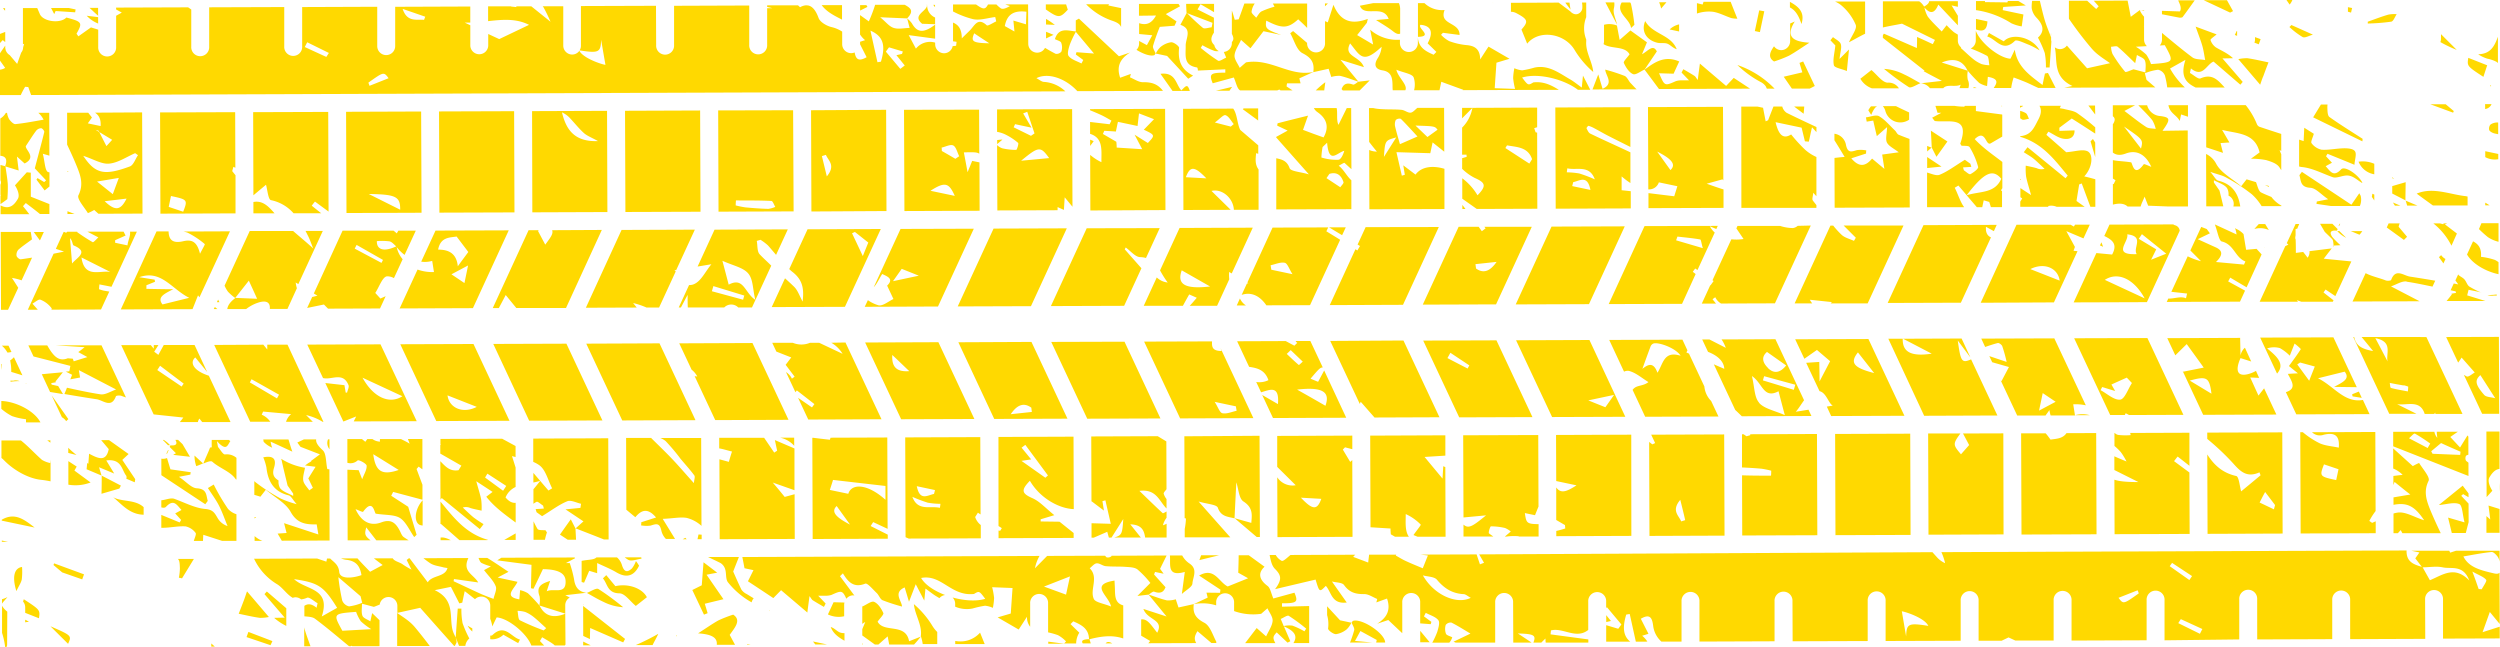 <svg xmlns="http://www.w3.org/2000/svg" viewBox="0 0 793.68 205.51"><defs><style>.cls-1{fill:#ffd900;}</style></defs><title>huella_yellow</title><g id="Capa_2" data-name="Capa 2"><g id="Capa_1-2" data-name="Capa 1"><path class="cls-1" d="M512.37,2.64a5.41,5.41,0,0,0,.12-1.87h-2.81q1.85,3.54,3.7,7.07C513,6.11,512,4.23,512.37,2.64ZM529.06.71h-2.34a11,11,0,0,1,.64,2Zm29.66,9.49c.46-2.21.93-4.4,1.39-6.62l-1.61-.29q-.69,3.29-1.39,6.57ZM517.81,8.89c.62-.59,1.25-1.18,1.07-1a60.68,60.68,0,0,0-1.09-6.65,1.42,1.42,0,0,0-.26-.46h-2.69C512.84,4.09,517.5,6,517.81,8.89Zm12.26.46,3,.64V7.74A6.24,6.24,0,0,0,530.07,9.35ZM538.73,1v3.3a11.74,11.74,0,0,1,5.1-.56c2,.31,3.88,1.36,5.83,2a7.72,7.72,0,0,0,1.9.18c-.73-1.81-1.43-3.56-2.13-5.35l-8.6,0q-.14.43-.3.87ZM522.16,22.18h0ZM346.06,34.64V35c1.24.51,2.43,1,3.58,1.54s2.14,1.15,3.21,1.75l-.59,1.16-6.19-.73v3.77c4.26,1.35,3.56,5.23,3.6,9a15.77,15.77,0,0,1-3.57-2.32l.06,17.65L370,66.69l-.11-32.13Zm20.31,3.2-3.24,3.34c3.62,1.7,3.63,1.75,1.28,4.22l-4.21-2.64c1.08,2.07,1.63,3.1,2.42,4.61l-8.1-.52c0-.82-.1-1.68-.11-1.84l-4.27-2.48c.15-.32.29-.65.43-1,1.17.06,2.34.13,3.69.23.24-1.15.44-2.1.65-3.08L361.14,40c.16-1.38.28-2.44.46-4ZM120.77,94.78,119.14,93c1.22-1.87,2.28-5.1,3.7-5.27a4.11,4.11,0,0,1,2.22.57l2.77-6a8.82,8.82,0,0,1-1.92-4l-.09-.1,0,0c-3.92,1.85-6.25,1.11-6.18-1.65a20,20,0,0,1,4,.07c.79.17,1.44,1,2.14,1.58,0,0,0,0,.08,0a1.13,1.13,0,0,0,0,.15,13.4,13.4,0,0,0,2.59,2.57L132,73.23l-5.54,0c-.15.27-.3.54-.5.87-.34-.32-.66-.58-1-.86l-16.21,0L99.63,93.17l1.14.69c-.62.18-1.16.32-1.66.43l-1.6,3.48,5.33-1.1c.45.47.87.89,1.3,1.32l16.5-.06,1.8-3.9Zm-8.16-15.85.6-1.18,8.38,4.77-.48.94ZM548,27.28c-2.79-2.36-5.44-4.62-8.33-7.09-.24,1.78-.43,3.29-.69,5.21-.55-.73-.72-1.11-1-1.29-1.17-.75-2.38-1.44-3.57-2.14-.18.35-.38.71-.56,1.07l2.37,2.47c-1.2,0-1.79,0-2.37,0a5.48,5.48,0,0,0-1.83.26c-3.55,1.57-3.53,1.6-5.31-2.51l4.61.14c.59-1.3,1.16-2.54,1.79-3.88-4.56-2-7.78.18-11,2.6q2.3,3.06,4.57,6.14l28.92-.11-5.18-3.42ZM425,52.61c1-.53,1.72-1,1.84-.9.73.66,1.46,1.34,2.2,2l-.08-19.41h-1.39l-2.64,5.34c-.73-1.46-.22-3.76-.58-5.33l-7.23,0a3.41,3.41,0,0,0,1.18,1.32c2.85,2,3.79,4.64,1.89,8-1-.37-2.07-.74-3.14-1.13l-3.38-1.27c.45-1.27.8-2.28,1.6-4.52-3.76.93-6.69,1.65-9.61,2.42-.11,0-.12.45-.18.76l3.31,1.57-3.63,2v.18l10.38,11.72c-2.81-.83-5.77-.94-6.14-2-.84-2.38-2.49-2.74-4.22-3.12l0,16.24,23.84-.08,0-9.17C427.52,55.9,426.64,53.87,425,52.61ZM419.51,50a21.74,21.74,0,0,1,.38-3.33l1.43-1.36c.59,7,3.09,3.17,5.45,2.57-.39,1.33-1.06,2.75-1.86,2.84A15.89,15.89,0,0,1,419.51,50Zm6,9.45-4.39-2.9.93-1.35c2.34-.72,3.76.43,4.47,2.61C426.65,58.2,425.87,58.89,425.51,59.45Zm95.78-42.23,1.57-3.78-5.24-3.77h0l-3.43,3c-.39-2.08-.63-3.32-.86-4.56a6.48,6.48,0,0,0-4.1-.24l0,5.36a2.92,2.92,0,0,1-.15.77c2.49,1.67,6.71.48,8.26,3.24-.76,1.09-2,2.24-1.82,2.73.62,1.38,1.64,3,2.92,3.56.85.37,2.43-.92,3.67-1.45l0,0L526,16.32C524.76,13.89,523.25,16.18,521.29,17.22Zm-23-16.4h-1.35c.5.75,1.16,1.48,1.65,2.23C498.51,2.33,498.34,1.58,498.27.82Zm27.9,12.75c1,.25,2.28-.07,3.22.33s1.73,1.38,2.9,1.72c-1.82-4.65-7.67-4.73-10-8.93C520.91,10,522.78,12.78,526.17,13.57Zm115.2,43.18v.42a3,3,0,0,0,.24-.18C641.54,56.91,641.45,56.85,641.37,56.75ZM661.69,56c2.62-2.77,3-7.09,1-8-1.63-.71-3.92.13-6.72.33l-6.3-5.52c.21-.36.42-.7.63-1,1.61.78,3.16,2,4.84,2.24,2.43.38,3.53-.88,3.47-2.66l-4.82.16c0-.31,0-.63,0-1l3.93-2.93c2.52,1.6,5,3.2,7.46,4.8v-2h0a66.5,66.5,0,0,0-5.83-4.57c-1.21-.76-2.81-.89-4.24-1.3l-1.17-.19a2.79,2.79,0,0,1,.36-.78l-6.84,0c.6,1,.74,2.31-.31,4.29-1.5,2.88-2.29,5-5.79,5.37v.19c7.11,2.07,10.95,7.36,15.08,12.32l-.69.84-12.07-9.85c-.39.52-.79,1.06-1.19,1.58,1.07.7,2.2,1.32,3.19,2.12,1.2,1,2.27,2.09,3.41,3.15a3.45,3.45,0,0,1-2.48-.19c-1.14-.33-2.32-.55-3.49-.81a20.34,20.34,0,0,0,.1,3.41c.31,1.66.85,3.26,1.59,5.93l-3.39-2.22v2.9L642,63c-.21.34-.41.69-.62,1v1.65l8.81,0c.06-.09.12-.18.17-.27a4.37,4.37,0,0,1,2.57.27l8.9,0c-1-.68-1.89-1.33-2.6-1.85.33-2.06.59-3.66.85-5.25l.81-.31,2.75,7.41h1.57l0-8.74C664.06,56.59,662.93,56.28,661.69,56ZM642.3,33.66l-.07-.08h-.94v.62Zm-6.7-.06h-.32l.31.21ZM611.82,48.09l1.37-1.22-1.38-.54ZM568.25.59V2.37c1.86.92,2.89,2.88,3.66,5.26C573.16,3.76,570.79,2,568.25.59Zm-5,18.92a38.79,38.79,0,0,0,4.71-1.83c2-1.12,3.87-2.44,6.47-4.12-4.73-.33-7.88-1.58-4.64-6.73l-1.47.63,0,5.6a2.86,2.86,0,0,1-2.84,2.86,2.8,2.8,0,0,1-2.28-1.23C562,16.42,561.11,18.16,563.2,19.51Zm55,25.41L613,41.48c.12,2.25.2,3.83.28,5.39l1.49,2.91Zm-5,1.95.08,0v0l0,0ZM127.08,109.29l11.42,24.38,23.25-.08-11.43-24.38Zm24.28,19.88c-4.38,2.27-8.76.39-9.29-3.65ZM80.83,171.7h2.45a7.91,7.91,0,0,1-2.45-1.51Zm288.37-4.94a6.52,6.52,0,0,1,1.15-2.38v-2c-.63.35-1.11.64-1.21.55-2.26-2.08-4.46-4.24-7.41-7.09,5.42-.68,6.23,3.21,8.61,5.59v-3a5,5,0,0,1-.89-1.65c-.12-.35.49-.94.88-1.46l-.05-15.19-2.74-1.65-21.1.08.07,20.66s.05,0,.07-.06l3.89,2.94c-.24-1.48-.36-2.25-.48-3l.94-.27c.49,2.16,1,4.33,1.71,7.46l-6.11-.18,0,4.58h.71l4.28-1.86c.17.59.34,1.23.51,1.84h.84l3.74-5.9c-.32,4.65-.38,5.15-2.9,5.89l8.48,0-3.36-4.2c3.76.11,4.4,2.08,4.72,4.19l6.81,0v-4.39A5.52,5.52,0,0,1,369.2,166.76ZM494,138.09l.06,14.63,6.44,1.36c-3.49,2.27-5.06,2.55-6.44.67l0,10.33,2.79,1.63c0,.36.05.71.08,1.06a29.27,29.27,0,0,1-2.85.79v1.66l23.83-.09L517.88,138ZM458.2,148c-.07,1.12-.14,2.23-.24,3.94l-5.7-6.87,6.6-.42,0-6.45L435,138.3l.1,29.09,6.35.4c0,.81.09,1.68.1,1.84l1.33.77h4.4c-1.29-1.85-1-4.56-1-7.2a15.84,15.84,0,0,1,4.76,3.34c.14.16-1.2,1.75-2.3,3.32l1.28.53,8.91,0-.08-22.09Zm-29.55-1.36-2.34-3.91.7-.72,2.31.6v-4.31l-23.84.09,0,9.83c1.93,1.92,3.93,3.89,5.87,5.83a5.78,5.78,0,0,1-5.86-2.53l.07,19,23.83-.09-.08-24.36Zm-9.17,11.73C418.16,162,416.77,162,413,158Zm-315.57-9.45c-.5-2.3-.29-4.93-1.47-6-1.48-1.35-2.22-2.45-2.06-3.43l-3.89,0-2.1,1,1,1.36,6.17,2.39-2.81,2.09.08.12-1,.6c-.32.25-.64.48-1,.71l3.35.43-2.3,3.69c.43.88.94,1.94,1.45,3-.38.26-.76.52-1.14.8-.67-1-1.72-2-1.91-3.1-.22-1.29.33-2.72.54-4.08a20.24,20.24,0,0,1-7.55-2.84c0,.15.1.28.14.43.51,2.46,1.14,4.92,1.89,8.06.63.88,1.21,1.73,1.78,2.56,0,.24,0,.49,0,.73-1.44-.8-3.29-1.3-4.19-2.51a4,4,0,0,1-.45-2.38c-1.24-.77-2.17-1.7-1.46-4,.91-2.88-.25-4-3.4-3.36a16.83,16.83,0,0,1,1,3.21c.49,4.49,2.38,7.72,7.08,8.87.75.19,1.25,1.34,2.52,2.79a32.67,32.67,0,0,1-5-1.75A57.81,57.81,0,0,1,81,153c-.09-.08-.17-.19-.26-.27v4.37c.65.19,1.29.38,1.93.59l1.72-2.21c2.85,2.42,6.3,4.18,7.87,7,2.06,3.73,4.84,4.06,8.28,4,.21,1.25.4,2.43.54,3.2l-10.9-3.59c.3,1.18.54,2.1.8,3.12l-2.84.19,1.32,2.26,15.17-.06L104.58,149Zm538-111c.52.31,1.49-.13,2.24-.22-.33-.61-.52-1.45-1-1.78a7.06,7.06,0,0,0-1.81-.73v2.35ZM140,141.27l-.22-.1V144l6.69,3.83-.89,1.45c-2.83.48-4.24-1.29-5.79-2.86l.05,12.21c.14-.18.27-.35.42-.51l12.06,9.85c.4-.53.8-1,1.19-1.58a36,36,0,0,1-3.18-2.13c-1.2-1-2.28-2.08-3.41-3.13a3.38,3.38,0,0,1,2.47.18c1.15.33,2.33.55,3.5.81a20.52,20.52,0,0,0-.11-3.42c-.3-1.65-.86-3.26-1.58-5.92l5.18,3.39-2,1.52c2.64,3.37,6,5.71,9.33,8.2l0-6.26c-1.17.11-2.19-.49-3.21-1.7a6.28,6.28,0,0,1,3.19-3.33l0-6.16c-.47-1.51-.83-2.64-1.15-3.65.36.11.76.21,1.14.3V141.6l-4.27-2.32-19.58.07v1.53C139.84,141,139.9,141.12,140,141.27Zm20.72,13-1,1.53L154,151.61c.24-.41.48-.83.73-1.24ZM589.14,7.87c.49,1.26-1.25,3.39-2.15,5.55,1.63-.83,3.33-1.85,5.13-2.71l0-10.23-9.57,0a9.08,9.08,0,0,1,1.75,1A16.48,16.48,0,0,1,589.14,7.87ZM775,81l-.7.63,1.42,2,.65-1.41A4,4,0,0,1,775,81Zm-58,44.59-2.62-5.75,2.83.12-1-2.21a10.1,10.1,0,0,1-2.67,1.06c-3.22.75-4-1.14-2.23-5.15h0c0-.09,0-.14,0-.21q-.06-3.17-.13-6.18l-23.13.08,2.55,5.46,3.62-3.57c2,2.74,3.5,4.82,5.4,7.46L693.13,118l-.19-.2,6.51,13.89,23.24-.08-3.9-8.33Zm-21.81-4.76c5.47-1.54,6.23-1,6.89,4.16Zm16-7.18,0,0s0,0,0,0l3.51,1.12-2-4.38a4.32,4.32,0,0,0-1.46,3,1,1,0,0,1,0,.17Zm52.82-24.23c2.76.42,5.5,1,8.24,1.57l.87-1.88c-2.76-.46-5.41-.9-8-1.29-2.07-.31-4.59-2.79-6,1.06-.09.24-1.23.34-1.73.14-2.09-.83-4.4-1.26-6.37-2.3l-4.15,9,21.28-.08-9.07-4.72C760.82,90.33,762.55,89.15,764.06,89.37ZM51.23,150.86l13.94,9.22c.27-.35.53-.71.79-1.06-.55-1.75-.19-3.8-3.47-4-1.72-.08-3.35-2.07-5.67-3.64l3.62-.71c0-.25.07-.5.11-.75L54.11,149c-.29-.93-.68-2.23-1.09-3.58a3.47,3.47,0,0,1-1.8.2ZM156.6,109.19,168,133.56l23.25-.08-11.43-24.37Zm-52,33.37v-3.08h-.46A3.12,3.12,0,0,0,104.56,142.56ZM67.22,142l-.54.1c-.58,1.59-1.43,3.25-2.12,5.07,1.24-.52,2.42-1,2.86-.57,2.31,2.06,5.83,3.12,7.43,5.56l.22.09,0-6.9a4.7,4.7,0,0,0-3.62-1.08c-.67.06-1.49-1.53-2.24-2.36-.12-.62-.23-1.24-.35-1.87,3.09,3.39,3.33,1.33,4.26,0-.15-.12-.31-.26-.46-.37H67.22c0,.11,0,.22,0,.32C67.19,140.6,67.21,141.28,67.22,142Zm148.42-33,3.93,8.37a6.6,6.6,0,0,1,1.8,2.15l-.84-.09,6.54,13.94,23.26-.09L238.89,108.9Zm-29.52.1,11.43,24.38,23.25-.09L209.37,109ZM80.81,164.17v.42l.53-.4ZM53.36,142.88,52.81,144l.21.05c.17-.36.34-.73.5-1.09Zm2.5,1-.89.53,5.34.6c-.83-1.39-1.6-2.71-2.36-4l-1.43-1.37h-.85c.86,1.46,0,1.91-1.57,1.74l-.25.51Zm-1.76-2.53,0,0H54l.06,0Zm7.65,3.24a9.85,9.85,0,0,0,.56,3.39c.64-.21,1.4-.53,2.15-.86C63.52,146.27,62.65,145.46,61.75,144.63ZM54,141.35A9.35,9.35,0,0,0,52,139.66h-.32l1.66,1.68ZM740.37,75.88c.43.43.36,1.35.51,2.07l.08,0,0,0,2.07-.1a27.72,27.72,0,0,1-2.59-2.61c-1.18-1.72-.18-2.19,1.45-2,.09-.16.17-.33.26-.5l-1.68-1.69-3.92,0c.51.85,1,1.71,1.49,2.55C738.8,74.36,739.61,75.11,740.37,75.88ZM541.09,122.69l-4.89-10.43-.81-.35c.1-.23.21-.46.32-.68l-1.58-3.39-23.25.08L515.59,118a2.5,2.5,0,0,1,1.49-.26c2.24.54,4.18,2.31,6.26,3.56-1.49,1.19-3.29,1-4.39,1.82a3.33,3.33,0,0,0-.65.65l4,8.54,23.26-.08-2.32-4.93A7.5,7.5,0,0,1,541.09,122.69Zm-19.68-5.59c.83-2.31,1.7-4.73,2.61-7.14a1.69,1.69,0,0,1,.72-.82c1.3-.78,7.26,1.26,8.8,3.8-5.38-1.69-5.49,2.57-7.35,5.4C524.84,114.48,522.84,116,521.41,117.1ZM749.07,74.52a7.42,7.42,0,0,0,.9-1.15l-3.68,0Zm-6.47-2.76c.12-.24.23-.48.35-.71h-.22c-.09.22-.19.44-.29.65ZM707.38,89.34c.22-.4.43-.8.66-1.2l5.19,3.07L718,80.77,716.39,79c-1.14.12-2.26.2-3.31.31-.24-1.42-.52-3.14-.82-5a7.17,7.17,0,0,0-2.07-1.53c-.25-.11-.42-.24-.64-.35a7.54,7.54,0,0,1,.49,2c-2.16-1-4.12-1.9-6.89-3.18.93,2.42,1.28,5.2,2.23,5.42,3.88.92,4.2,5.12,7.47,6.33-.14.34-.3.7-.45,1l-8.89-.82c1.9-1.86,2.56-3.5-.14-4.68-1.79-.8-3.56-1.61-5.65-2.57l3.86-1.86-1-1.36-1.75-.67-3.45,7.48,3.38,3.4a19.7,19.7,0,0,1-4.22-1.55l-5.2,11.27,5,.55c-.12.51-.23,1-.35,1.52-1.68-.79-3.79.19-5.62.07l-.49,1.07,23.25-.08,1.61-3.5Zm-285.07,18.9,9.39,20,.29-.69,4.38,5,20.62-.08-11.43-24.37Zm59-.21,11.44,24.37,23.24-.08L504.6,107.94Zm28.35,21.26c-1.82-.73-3.34-1.33-5.43-2.18,3.07-.64,5.08-1.08,8.19-1.74ZM740.88,78l-.29.07.13.23.21-.28s0,0,0,0Zm1.8-4.65H742a9,9,0,0,0,2.85,2.14Zm-200.94-15,5.1-1.41.27.32L547,33.92,523.19,34l.1,26.12a3.25,3.25,0,0,0,3.35-2.23l5.88,1.23-1,3.19-8.18-1,0,4.77,23.83-.08,0-5.86C545.39,59.6,543.74,59,541.74,58.3ZM526.11,48.13c4.9,2.45,6,4.2,4.21,5.87Zm-74.28,60,11.43,24.37,23.25-.08-11.43-24.37ZM466.47,116c-.18.35-.37.69-.55,1-2.14-1.1-4.27-2.2-6.4-3.32.32-.55.62-1.12.94-1.68ZM742,73.3l-.05,0h0a.08.08,0,0,1,0,.05ZM627.32,6V9.34c3,1.15,3.52-.7,3.64-2.54ZM214.1,85.83l.58-.1,5.91-12.82L197.33,73,186,97.7l16.14-.06L201,96.2a24.82,24.82,0,0,1,4.24,1.43h4l5.28-11.45A1.73,1.73,0,0,0,214.1,85.83Zm71.8-13.15-8.51,18.49c1-1,1.61-2.5,2.69-4.19,1.56.78,3.84,1.5,1.56,3.7l2,4.25c-1.59.73-3.39,2.31-4.73,2a11.11,11.11,0,0,1-3.38-1.64l-1,2.11,23.25-.09,11.38-24.7Zm5.8,14.85c-3.07.64-5.08,1.08-8.2,1.74l2.77-3.92C288.08,86.08,289.61,86.68,291.7,87.53ZM558.9,26a4.42,4.42,0,0,1,1.68,1.41c.13.24.22.49.35.73h2.44a29.63,29.63,0,0,0-11.8-7.5A32.39,32.39,0,0,0,558.9,26ZM315.43,72.57,304.05,97.28l23.25-.08,11.38-24.71Zm78.21,22.19-1,2.21,2.9,0A5.35,5.35,0,0,1,393.64,94.76Zm27.44-21.33.6-1.24L404,72.26,396,89.7l.34.2a4.43,4.43,0,0,0-.49.13l-1.66,3.59c2.94-1,5.7.17,7.84,3.31l13.87-.05,9.56-20.76C424,75.21,422.53,74.32,421.08,73.43Zm-13.2,10c.85.18,1.38,1.95,2.45,3.62l-6.72-1.42c-.08-.47-.15-.95-.23-1.41C404.89,83.9,406.49,83.14,407.88,83.43Zm-17.66,2.91.82.47,6.68-14.53-23.24.09-6.2,13.46a31.79,31.79,0,0,0,2.43,3.86,5.87,5.87,0,0,1-3.47-1.61l-4.13,9,12.43,0c.63-1.16,1.26-2.31,2-3.61l2.4,1.06c-1,1.2-1.7,2-2.23,2.55l8.68,0,3.87-8.42A12.64,12.64,0,0,1,390.22,86.34Zm-15.05-.52,9,5.13C376.14,91.87,373.57,90.27,375.17,85.82Zm162.24.47.77-1.05.72.49,5.48-11.9a7,7,0,0,1-1.56-2l2.06.88.46-1-23.25.07L510.72,96.54,534,96.46,538.32,87Zm-5.3-10c.15-.39.29-.78.43-1.18,2.41.28,4.82.49,7.21.91.28,0,.38,1.19.85,2.76ZM256.38,72.79l-5.82,12.64c.33.3.64.61,1,.88,3.26,2.5,3.75,5.36,3.25,9.44-1-1.88-1.56-3.57-2.66-4.67-.95-.93-1.94-1.83-2.93-2.73L245,97.49l23.24-.08L279.63,72.7ZM275.66,77c-.52,1.3-1,2.45-1.74,4.3-1.31-2.78-2.36-5-3.42-7.25l.91-.41Zm295.05-5.3a2.91,2.91,0,0,1-1.49.7,13.42,13.42,0,0,1-4.09-.68l-13.52,0-.36.79,2.28,3.37a14.49,14.49,0,0,1-3.87.09l-6,13,.37.24-1,1.39a.18.18,0,0,1-.07-.05l-2.69,5.84,4.52,0L543.68,95c.28-.22.57-.43.87-.64a4.63,4.63,0,0,0,1.83,2l17.11-.06,11.38-24.7ZM241.18,80.74c-.86-.89-.64-2.81-.93-4.26l1.19-.35a16.36,16.36,0,0,1,2.37,1.79c.89,1,1.73,2,2.57,3l3.73-8.1-23.26.09-5.38,11.71,4.38-.73c-1.93,2.33-3.23,5.28-5.42,6.27a3.34,3.34,0,0,1-1.67.33l-3.28,7.12h.7c.6-1.13,1.26-2.4,2.12-4,0,1.64,0,2.89.06,4l11.56,0a3.12,3.12,0,0,1,4.45,0h4.36l6.12-13.27C243.61,83.08,242.36,82,241.18,80.74ZM226,92.46c.16-.54.32-1.08.47-1.63l9.82,3c-.13.44-.25.87-.38,1.32Zm13.78,2.72c-3.43-2.26-3.64-7.37-8.44-4.81-.67-2.53-1.22-4.67-2-7.58,3.44,1.56,6.57,2.12,8.18,4S238.93,91.65,239.78,95.18ZM492.57,71.94,481.2,96.64l23.25-.08,11.36-24.7Zm-74.11,49.28-2.4-1c2.49-2.93,3.08-3.62,3.89-3.55L416,108.26h-4.67a1.31,1.31,0,0,0,.52.58c-.31.31-.61.61-.93.91l-2.74-1.47-15.43.06,3.81,8.12c2.53.38,5,.92,6.13,4.23a6.49,6.49,0,0,1-3.88.58l1.55,3.27c2.7-.74,5.89-2.46,5.35,3.75l-5-2.9,3.43,7.32,23.25-.09-7-15Zm-9.95-8.86c.42-.4.84-.8,1.25-1.21,1.28,1.22,2.55,2.45,3.83,3.66-.43.38-1.19,1.13-1.26,1.06C411,114.75,409.77,113.55,408.51,112.36Zm12.28,16.46c-2.79-1.61-5.55-3.19-9-5.13C419.83,122.76,422.39,124.37,420.79,128.82Zm-251.5,10.42,0,7.4a9.41,9.41,0,0,1,2,1.11c2,1.51,2.7,4.79,4,7.28l-1.17.7c-.86-1-1.73-2-2.62-3.07-.78,1-1.48,1.89-2.15,2.66l0,4.62a7.47,7.47,0,0,1,1-.63c.38-.19,1.35.77,2.06,1.2l.25.94c-.87.07-1.74.12-2.61.17l.3,1,1.75,1.25c3.07-1.89,5.39-3.67,8-4.74,1.16-.47,2.9.49,4.37.8-.07.44-.14.87-.2,1.31l-4.74.47,5.7,3.81-2.48,2.22c3,1.17,6,2.33,9,3.53h1.47l-.12-32.13Zm167.09,26.39-6-.08c0-.23,0-.46,0-.69l4.34-1.31c-2.74-2.19-4.59-4.35-6.95-5.39-3.34-1.48-3.78-2.48-.81-5.53,3.14,5.42,9.13,8.82,13.93,9l-.08-23-23.83.09L317,167l1.05.67-.52.85-.52-.09v2.43l23.84-.08v-1.56Zm-12.1-19.32,3.09-.46-3.05-3.72,1.19-.9,7.18,9.71-.82.73ZM182.7,167.76l0,.06.06,0-.08,0S182.7,167.75,182.7,167.76Zm-13.37-17.63v3.05a21.82,21.82,0,0,0,2.16-.52Zm8.44,19.59,2.45,1.62h2.66c-.07-1.31-.13-2.48-.18-3.57-.44-.83-.86-1.67-1.49-2.9C179.85,166.76,178.8,168.26,177.77,169.72Zm443.77-61.61,4,5.36-2.79-6-18.57.07,9.09,4.74c-6.58,1-9.33-.54-9.21-4.74l-4.57,0L610.87,132l23.25-.09-8.35-17.82C622.85,115.34,622.46,114.93,621.54,108.11ZM249.12,157.76c-1-1.23-2-2.47-3.79-4.56l6.89,2.43,0-13.26L246,139.71c.29,1.37.5,2.37.72,3.37l-.93.61L242.6,139l-14.27,0,0,3.35c1.31.22,2.65.67,4.06,1-.33,1-.73,2.32-1,3.28l-3-.82.09,25.37,23.83-.08-.05-14.2ZM737.65,92.85l.65-.93L741.41,94l5.08-11-8.76-.87c.9-1.18,1.71-2.22,2.53-3.27l-7.06.88a2.87,2.87,0,0,1-.61,2.08c-.43-.62-.91-1.23-1.4-1.83l-2.32.3c0-1.19,0-2.67-.07-4.25a3.66,3.66,0,0,1-.13-.44,7,7,0,0,1,.11-.89c0-.66,0-1.34,0-2l.54-.11c.18-.48.41-1,.62-1.49h-1.15l-1.62,3.54-1.19,2.56c.19.14.34.29.53.44l-1,.5L717.38,95.8l12.17,0-.39-.49c.53.15,1,.32,1.45.48l10,0,.21-.45ZM721.11,62.53c-1.09-.46-2.2-.89-3.25-1.42-.8-.4-1.1-1.81-1.63-3.28l-3-.9-1.72,2.2c-2.84-2.42-6.3-4.19-7.86-7a7.19,7.19,0,0,0-3.28-3.25l.06,16.63,5.41,0c-.36-1.54-.76-3.15-1.21-5-.62-.88-1.2-1.73-1.78-2.56,0-.24,0-.49,0-.74,1.44.81,3.29,1.31,4.18,2.52a4,4,0,0,1,.45,2.38,2.88,2.88,0,0,1,1.55,3.43h2.19c-.61-4.12-2.53-7.09-7-8.19-.74-.18-1.24-1.33-2.52-2.79,2.46.85,3.83,1.1,5,1.77a55.82,55.82,0,0,1,8.2,5.35A17.22,17.22,0,0,1,718,65.44l6.28,0v-.17A9.77,9.77,0,0,1,721.11,62.53Zm-34.58-21c2.6-3.65,2.53-4.24-.63-4.68a4.64,4.64,0,0,1-4.25-3.44h-2.81c1.67,1.73,3.17,3.16,4.44,4.74a9.29,9.29,0,0,1,1.1,2.78c-1-.18-2.18-.09-3-.59-2.25-1.47-4.34-3.17-6.94-5.12l3.39-1.8-7.07,0V36.9c.6.46.87,1.11.19,2.28a2.4,2.4,0,0,1-.18.26l0,9c1,.77,2.23,1,4.09.31,3.53-1.33,6.38.36,8.12,4.22-.93-.34-2.26-1-2.39-.84-3.08,4.24-3.5,0-4-.59-2.22-.35-4.18-.37-5.81-.7l0,5.85.84.54c-.21.41-.4.81-.61,1.23l-.23-.07,0,6.57c2.14-.54,3.64-.36,4.68.61l4.13,0c.26-1,.84-2,1.26-3.14l1.13,2.87,6.1.24,6.54,0-.08-24.13Zm-6.83,5.63-5.4-7C680.42,44.35,680.42,44.35,679.7,47.19Zm51.84-6.6c-.08,1.73-.13,2.79-.2,4.24l-1.44-.48,0,8.53a5.32,5.32,0,0,0,.78.17c3.4.29,6.67,2.1,10,3.27,1.39.35,3.15-.72,4.78-.56s2.85,1.38,4.3,2.28A.55.55,0,0,0,750,58c-1.37-2.62-5.6-5.46-6.75-4.24-2.45,2.6-3.4.65-4.92-1l2-1.09c-.69-.76-1.29-1.4-1.89-2.07.16-.26.32-.51.48-.78,2.61,1.07,5.22,2.12,8.55,3.49.14-1.8.72-3.35.2-4.23s-2.18-1-3.34-1c-2.43,0-4.87.6-7.28.45a5.34,5.34,0,0,1-3.19-2.06c-.35-.41.36-1.7.71-3Zm17.92,21.62c-.14-.26-.3-.54-.45-.83L746.5,65,730.79,54.56c-.26.35-.53.7-.79,1.06.55,1.75.2,3.8,3.47,4,1.72.08,3.35,2.07,5.67,3.64l-3.61.71-.12.75,4.6.68,9.18,0A5.11,5.11,0,0,0,749.46,62.21ZM692,38.42l.44-2.09,2.18.73V33.39l-6.21,0C688.89,36.05,691.1,36.53,692,38.42ZM572.8,33.83h-3.2l3,2.28C572.68,35.34,572.74,34.59,572.8,33.83ZM449.39,55.43l-3.89-2.94c.25,1.48.37,2.24.49,3l-.95.28c-.49-2.17-1-4.33-1.71-7.46l10.75.33c.14-.66.34-1.58.73-3.43l3.7,2.95-.05-13.91-8.49,0c-.71.56-1.4,1.46-2.15,1.52-.92.08-1.89-.81-2.88-.9-2.06-.2-4.16-.07-6.23-.22a14.6,14.6,0,0,1-2.81-.35h-1.28l.05,10.75c.75,1,1.55,2,2.45,3.08a6,6,0,0,1-2.44-.52l.06,18.83,23.83-.08,0-12.77C454.82,52.47,451.25,52.88,449.39,55.43Zm7-14.25-3.22,2.32-3.79-3.63C455.49,40.06,455.49,40.06,456.38,41.18Zm-13.26-3.09a1.72,1.72,0,0,1,1.59-.37c1.86,1.84,3.61,3.8,5.29,5.61l-5.57,2.44c-.5-1.78-1.08-3.66-1.52-5.56A3.27,3.27,0,0,1,443.12,38.09Zm.13,5.54-3.9,6.18C439.71,44.6,439.71,44.6,443.25,43.63Zm-305,29.58-4.54,9.86a8.21,8.21,0,0,0,3.49-.25l.56,3.55a14.08,14.08,0,0,1-5.21-.79l-5.68,12.34,23.26-.09,11.37-24.7Zm9.16,16.64-4.1-2.76,5.27-2.81C148.2,86.29,147.85,87.93,147.45,89.85ZM148.68,80c-1.2,1.62-2,2.68-3.34,4.54-.4-4.08-2.85-5.31-6.25-5.29.76-4.07,3.74-3.79,5.87-4.16ZM606.09,38V35.7c-1.5-.71-2.87-1.33-4.16-2l-4.19,0a3.72,3.72,0,0,1,.8,1.49A4.92,4.92,0,0,0,606.09,38ZM221.76,169.67c-.11.51-.22,1-.32,1.52h1.32v-1.44ZM594.07,36.48a8.47,8.47,0,0,1,1.25-2.3,3.81,3.81,0,0,1,.6-.43H594a6.78,6.78,0,0,0-.86,1.26C593.43,35.51,593.75,36,594.07,36.48ZM218,164.42a10.83,10.83,0,0,1,4.7,2.53l-.1-27.9-13,0a6,6,0,0,1,1.74,1,62.24,62.24,0,0,1,4.71,5.6c1.46,1.75,3,3.42,4.37,5.27.33.44-.05,1.4-.13,2.46-2.7-3-4.75-5.41-6.92-7.69s-4.39-4.4-6.6-6.59l0-.06-8,0,.08,22.79,2.85,2.37c1.92-2.34,3.95-3.05,6.58.09l-4.69,1.5c0,.35,0,.68-.08,1a9.89,9.89,0,0,0,3,.08c1.73-.52,2.87-1.05,3.45,1.57a5.43,5.43,0,0,0,1.45,2.66h2.9c-1.15-1.88-2.35-3.84-3.92-6.38C213.6,164.62,215.9,164.06,218,164.42Zm34.13-25.48-4.49,0a8.2,8.2,0,0,1,4.5,2.59Zm-35.42,32.27h1.3c-.15-.15-.28-.31-.43-.47ZM276.4,167l.81-1.25,4.58,2.14-.1-29-18,.07c-.08.22-.16.44-.23.65-1.78-.2-3.55-.4-5.32-.63h-.25l.11,32.14,23.84-.09v-1.29Zm-7.08-10.23-5.87-1.23c.52-1.57.95-2.92,1-3.18l16.66,1.92c0,1.27,0,2.71,0,4.39C275.31,153.45,270.32,153.45,269.32,156.74Zm-3.68,3.9c1.42,2,2.82,3.91,4.22,5.87C265,164.07,263.85,162.31,265.64,160.64Zm43.94,3.48c.29-.45.58-.92.87-1.39l.85.56-.09-24.55-23.83.09.11,31.69,1,.43,22.88-.08,0-4.22A5.26,5.26,0,0,1,309.58,164.12Zm-18.53-9.8,5.78,1.23c-.1.41-.2.83-.31,1.23C294.47,157.21,292,159.21,291.05,154.32Zm-1.41,3.38a46,46,0,0,0,4.91,1.86,23.75,23.75,0,0,0,4,.36c0,.43-.11.86-.16,1.28C295.34,160.48,291.35,162.44,289.64,157.7Zm43.15,46.63,5.08,0-5.08-.66Zm-311.19.06c1.19-2.63,1.19-2.63-5.58-5.6C18.17,201,19.75,202.53,21.6,204.39Zm63.11-16.64-.75.84,6.42,7.46-3.35.07a17.24,17.24,0,0,0,3.86,2.56l0-5.61ZM67.08,205.28h1.13l-1.13-1Zm354.24-12.8v2.79a10.43,10.43,0,0,1,.31,4.26c-.06.54,1.64,1.81,2.5,1.8a7,7,0,0,0,3.44-1.56,7.09,7.09,0,0,0,1.45-2.08l-3.59-.76C424,195.37,422.65,193.92,421.32,192.48Zm-324.74,6.7,0,6h2c-.74-2.07-1.33-3.6-1.78-5.15C96.69,199.74,96.65,199.45,96.58,199.18Zm-10.7,5.65.6-1.29c-2.54-1-5.08-1.94-7.62-2.93-.19.55-.4,1.1-.59,1.65Zm343.67-7.72c-.19.06-.3.39-.45.59h0c.32.82,1,1.72.81,2.41a35.15,35.15,0,0,1-1.31,3.87l7,0-5.42-.51,1.71-3.14,5.19,2.84c-.07.28-.12.53-.19.81h2.86C439.69,201.06,432.33,196.24,429.55,197.11Zm4-125L431,77.64l.76.46c-.28.47-.56.94-.83,1.42l-.62-.39-8.15,17.73,23.25-.09,11.37-24.7Zm350.12,79,0-4.22c-.24-.21-.51-.38-.76-.59a1.71,1.71,0,0,1,0-1.63,2.32,2.32,0,0,1,.73-.3l0-5.74-.28-.39L781,142.07l-3.1-3.34c.91-.64,1.61-1.13,2.39-1.66h-6.68c0,.65.1,1.29.16,1.93a4,4,0,0,1-.92-1.92l-13.08,0,0,4.61Zm-2.53-7.8c0,.37-.06.74-.1,1.11l-8.77-.36-.43-.8,3.13-2.6C777.32,141.75,779.22,142.57,781.11,143.39Zm-14.55-5.7a52.81,52.81,0,0,1,4.94,3.21l-.82,1.41-5.93-3.1C765.38,138.67,766.3,137.55,766.56,137.69Zm-16.85-30.63c1.3,1.6,2.48,3,3.65,4.47-3.76-.68-5.43-1.78-6-4.45h-.3l11.43,24.37,8.64,0L761,128.31c3,.52,7.31-1.61,8.77,3.1h3a3.61,3.61,0,0,0,.38-.42c0,.14,0,.28,0,.42l8.62,0L770.31,107Zm13.37,15.32a13.91,13.91,0,0,1,1.43.44c0,.51-.07,1-.1,1.53-1.8-.35-3.62-.63-5.38-1.11-.26-.07-.26-1-.38-1.61C760.12,121.88,761.6,122.1,763.08,122.38Zm-5-7.33c-1.24-2.38-2.48-4.76-4-7.61C760.07,108.51,757.17,112.57,758.09,115.05ZM638.54,7.38a12.45,12.45,0,0,0,3.3,1c.18-1.24.36-2.49.54-3.78l-6.55-1.38c0-.36.09-.71.14-1,2.15-.16,4.3-.29,7.17-.49L640.75.31l-3.31,0-.15.45-7.1-.09c0-.12,0-.23-.05-.34h-2.41s0,0,0,0l-.06,0h-.35V3.22A28.27,28.27,0,0,1,638.54,7.38ZM429,197.69h.06s0,0,0-.07A.21.21,0,0,1,429,197.69ZM407,192.61l0-1.08c4.75,0,5.21-.39,3.95-3.37l-6.7,1.84c-.75-1.72-.95-3.35-1.86-4-2.8-2.09-3-4.18-.93-6.08l-5-3.63h-3.22c0,1.88-.08,3.57-.13,5.53l3.13,1.76-6.47,2.61c-2.89-1.43-4.22-6.25-9.08-3.46l6.77,4.47c-.05.35-.09.69-.13,1l-4.31-.05c.11.44.26,1.05.38,1.58L379,191.8v0a14.63,14.63,0,0,1,7.1.39v-.82a2.85,2.85,0,1,1,5.69,0V194a18,18,0,0,0,8.59.87l2-1.75c.59,1.32,1.73,2.69,1.64,4-.13,1.61-1.26,3.14-2.06,4.92l-3-2.65-3.65,4.78,9.58,0c-1-1.8-.64-2.22.41-3.41l3.47,3.27.87-.46-2.06-4.76a.43.43,0,0,0-.12-.05l.08,0c-.31-.75-.63-1.51-.95-2.26.87-.36,2.06-1.25,2.55-1a55.74,55.74,0,0,1,5.53,4.07l-.54.86a25.55,25.55,0,0,0-3.82-1.81,7.89,7.89,0,0,0-2.76.13s0,.05,0,.07c3.5,1.54,4.49,3.1,3.07,5.34l5,0,0-11.76ZM395.58,19.8c-.12.09-1.08.92-2,1.74-.6-1.31-1.74-2.69-1.65-3.95.13-1.61,1.26-3.14,2.06-4.92l3,2.65,4.13-5.41,5.6,1.18c-4.74-1.71-5.12-2-4.71-4.55,5,2.61,6.9,2.54,10.13-.41,1.21,1.1,2.14,2,2.84,2.74l0-7.75-10.88,0,.53,1a26.78,26.78,0,0,0-4.16,1.51c-.71.41-1.12,1.32-1.67,2-.52-.65-1.52-1.34-1.46-1.93a5.77,5.77,0,0,1,1-2.57l-3.29,0c-.63,1.76-1.22,3.42-1.8,5L392,6.28c-.31-1-.56-2-.92-2.92l0,7.38c.67,1.34.6,1.89,0,2.64v.32a2.8,2.8,0,0,1-2.55,2.79l.75,1.8c-.87.36-2.06,1.25-2.55,1a56.81,56.81,0,0,1-5.52-4.07c.17-.28.35-.58.53-.86a25.19,25.19,0,0,0,3.83,1.81,3.42,3.42,0,0,0,1.36.05,2.8,2.8,0,0,1-1.43-1.92c-1.19-1.11-1.21-2.35-.12-3.91l0-4.78L380.18,3c.32-.55.64-1.11.95-1.67l4.3,2.53V1.22l-8.86,0c0,1,.08,1.92.12,2.85l.06,0,.1.1,8.09,3.08c-.1.47-.19.94-.28,1.42-.95.08-2.23.6-2.79.17a61.4,61.4,0,0,1-5-4.67.75.75,0,0,1-.13-.06l-2,3.77c3.95,1.35,1.63,4.35,1.68,6.66.06,2.94-.82,6.19,3.58,6.87.27,0,.35,1.31.27,1L389,22c0,.35,0,.71,0,1.07-4.75,0-5.21.39-4,3.37l6.7-1.84c.75,1.72,1,3.35,1.86,4,.05,0,.07.08.12.11l11.79,0,.67-.28c.14.07.27.19.41.28l3.81,0-1.9-1.26c0-.34.09-.69.14-1l4.29,0c-.1-.44-.25-1-.38-1.58L417,22.84v0C409.5,24.48,403.5,18.4,395.58,19.8Zm-9.54,9,4.3,0c.23-.38.5-.77.83-1.22Zm116.13-1c-1.53-1.09-2.61-2-3.8-2.66-3.45-2-6.76-4.6-11.18-3.69a30.48,30.48,0,0,1-3.93.89,8.14,8.14,0,0,1-2.49-.68,18.83,18.83,0,0,0-.39,3.15,23.46,23.46,0,0,0,.61,3.41L474.53,28c.2-3.09.38-5.51.55-8.09l4.15-1.25-6.66-3.86c-.68,1-1.67,2.55-2.65,4.07-.07-3.21-1.58-4.32-4.35-4.55a21.76,21.76,0,0,1-5.5-1.27,10.12,10.12,0,0,1-2.58-2l.6-.64,5.28.69c.09-4.2-6.62-3.08-4.75-7.93A8.07,8.07,0,0,1,452.23,1h-2.07l0,10.7c5-.13-.35-2.77.82-3.83,3.44.31,4.15,2.42,2.25,5.89,1,.95,1.88,1.84,2.79,2.73-.3.29-.59.59-.89.89-2.4-1.06-4.75-2.18-5-5.48v1.59a2.85,2.85,0,1,1-5.69,0v-.87A13,13,0,0,1,435,9.44c.35,1.74.57,2.87.93,4.7l-5.08-3,3.1-3.91L434.24,6c-4.76,1.75-8.58,1.18-10.91-4.48-.84,2.62-1.24,3.85-1.79,5.58l-.88-.4,0,6.92a2.85,2.85,0,1,1-5.69,0v0c-1.45-1.23-2.93-2.49-4.45-3.76l-.91.7c1.27,2.19,2,5.37,3.94,6.35,2.87,1.47,3.78,3.1,3.39,5.95H417l-.07.05,4.87-1.08c.32,1,.63,1.92.85,2.61a8.21,8.21,0,0,1,2.8-.36c2,.47,3.89,1.22,5.81,1.86-.59.34-1.33,1.06-1.74.91-2.68-1-3.28.66-3.61,1.43.16.17.25.27.39.44l5.36,0c.86-.86,1.82-1.81,3.19-3.2l-3.54.42,0,.05c-1.86-2.27-3.73-4.53-5.75-7L433,21.32c-1.25-3.62-6.65-3.29-4.37-7.54,3.21,3.93,4,6.68,10,1.06a8.09,8.09,0,0,1-1.14,3.48c-1.34,2-1.11,3.58,1.31,4,3,.45,3.23,2.42,3.29,4.72,0,.52,0,1.08.07,1.61l4,0c.85-1.68-2.35-4.09-2.85-6.51,2.44,1,5,1.28,5.49,2.44a7.27,7.27,0,0,1,.13,4.07l8.07,0c.2-.91.38-1.77.57-2.69l7,2.56a1.48,1.48,0,0,1-.27.1l30.59-.1c-2.3-1.41-4.74-2.74-8.1-2.36-1.66,1-1.66,1-3.56-1.54,5-1.54,13.18.45,17.71,3.88l3.93,0L502.55,24C502.37,25.8,502.29,26.56,502.17,27.79ZM708.93,3.53,707,.07l-7.37,0L708,4C708.32,3.84,708.63,3.69,708.93,3.53Zm-16.88.1-5.69-.19V4.53c1.83.35,3.66.72,5.48,1.06.35.06.92,0,1.08-.18,1.31-1.74,2.57-3.53,3.84-5.3l-5.25,0C692.07,1.37,692.68,2.64,692.05,3.63ZM129.49,197c-.82-.66-1.73-1.24-3.4-2.4l0,10.49,10.35,0c-1.5-2-3-3.9-4.6-5.83A14.4,14.4,0,0,0,129.49,197ZM751.7,6.89c0,.19,0,.39,0,.58a63.58,63.58,0,0,0,7.45-.59c.7-.12,1.16-1.54,1.73-2.38a10.49,10.49,0,0,0-2.64.14C756,5.29,753.88,6.12,751.7,6.89ZM165.07,203.05c-2.82-.73-4.82-5.25-8.77-1.39a.93.93,0,0,1-.66.11v1.16a5.12,5.12,0,0,0,4.17-1.42l4.69,2.66C164.7,203.8,164.89,203.43,165.07,203.05ZM36.8,125.81c.1-.24,1.24-.34,1.74-.14s1,.36,1.45.51l-7.76-16.54-14.47,0,9.09.58c-.72.61-1.36,1.1-2,1.56,1,.54,1.93,1.06,2.89,1.59-1.45.44-2.89.88-4.34,1.34l-.27-.83c-.52-.05-1.06-.08-1.59-.14-2.73,1.07-4.39-.29-6.54-4.09l-6,0,1.64,3.51,11.7,3c-.11.57-.22,1.14-.32,1.71l-1.13.11,2,1-.57,1.45,3.1-.58s-.15-.91-.38-2.34l11.82,6.14c-1.7.58-3.42,1.76-4.94,1.54-3.57-.54-7.12-1.32-10.66-2.1-.27.67-.53,1.34-.81,2,3.68.62,7,1.18,10.37,1.68C32.87,127.18,35.39,129.66,36.8,125.81Zm-32.25-5a4.11,4.11,0,0,1-1.2,0c0,.14,0,.26,0,.4A16.52,16.52,0,0,1,6.23,121,3.74,3.74,0,0,0,4.55,120.76ZM63.32,94.38,73,73.44l-14.8.06a11.29,11.29,0,0,1,1.33.36A27.22,27.22,0,0,1,65,77.48c.15.12-.76,1.59-1.5,3.08-.89-3.63-2.38-4.64-5.24-4-3.36.81-4.68-.35-4.74-3.1l-3.82,0L38.35,98.23l22.77-.08c.6-1.48,1.17-2.94,1.75-4.39Zm-3.25.17-8.48,2.1C49.82,94.4,52,93.33,55,91.82c-3.62,0-6.07-.09-8.52-.11,0-.39,0-.77,0-1.15l2.72-1.1c0-.22-.08-.45-.11-.68L44.22,88C51.2,85.52,54.52,91.81,60.07,94.55Zm88.38,104.09a6.94,6.94,0,0,0,1.5,1.86v-1ZM698.57,24.9c-.71.31-2.2-1.12-3.33-1.74.11-.48.21-1,.32-1.44,3.8,3.14,4.89-1.27,7.18-2.17l8.51,7.34L712,26l-6.43-7.45,3.35-.07c-1.71-1.61-3.67-2.38-5.44-3.44a4.58,4.58,0,0,1-1.7-2.33c-.1-.27,1-1,1.94-1.79l-6.67-2.47c.92,2.62,1.62,4.35,2.13,6.13.42,1.47.61,3,.9,4.48-1.37-.26-3.05-.11-4.06-.85-3.31-2.47-6.47-5.13-9.65-7.76v2.15a2.86,2.86,0,0,1-.71,1.84l1.6-.09c3,5.44,3,5.44-4.37,6a13.18,13.18,0,0,0-1.49-3,20.36,20.36,0,0,0-3.32-2.51l3.5-.19a2.85,2.85,0,0,1-.9-2.05l0-4.16-.06,0s0-.06.06-.09V5.3a7.07,7.07,0,0,1-1.37-2.08l-2.86,2.12c-.3-1.59-.59-3.16-1-5.16L664.71.23,666.27,2l-.78.86c-1-.88-1.92-1.76-2.88-2.63l-5.79,0,0,5.67.07.14a111.54,111.54,0,0,0,7.16,9.37,14.91,14.91,0,0,0,2.4,2.22c.83.66,1.74,1.24,3.43,2.43l-7.29,1.62-6.41-7.21A2.76,2.76,0,0,1,654,15.6a2.8,2.8,0,0,1-1.65-.58c.91,4.2-.73,9.32,5.59,12.28l-2.62.54,28.93-.1-2.79-2.39c-.17-.7-.35-1.39-.52-2.09a16.22,16.22,0,0,1,4.18-1.12A3,3,0,0,1,687.31,24a27.78,27.78,0,0,1,.72,3.75l5.6,0a25,25,0,0,1-4.7-6l4.89-2.75c-1.79,5.49.38,7.37,3.22,8.78l9.24,0C704.26,25.63,702.43,23.18,698.57,24.9ZM681.11,23l-3.75-1c-.93.28-2.44,1.08-2.69.79a43.08,43.08,0,0,1-4-5.65,6.78,6.78,0,0,1-.47-2.3c.72,0,1.69-.36,2.1,0,1.94,1.64,3.72,3.46,5.56,5.21.19-.86.38-1.74.56-2.6.87.56,2.2.95,2.51,1.73C681.4,20.33,681.1,21.75,681.11,23ZM12.78,76.11l1.13-2.45H10.72c.63.86,1.26,1.74,1.94,2.65ZM32.89,92.26a14.9,14.9,0,0,1-1.44-.44c0-.51.07-1,.11-1.53,1.27.25,2.56.49,3.83.76l8.06-17.5H41.28c.21,1.28-.66,2.88-.81,4.35l-3.92-.83c0-.27,0-.54,0-.81,1-.46,2.09-.92,3.32-1.48-.23-.44-.42-.83-.63-1.23l-11.49,0c1.16.6,2.32,1.22,3.48,1.81-.62.55-1.55,1.67-1.81,1.52a55.45,55.45,0,0,1-4.94-3.2l.08-.12H21.35L21,73.9l-.62-.26H20.2L17.73,79l2.59.86c-1.14.28-2.2.46-3.31.69L8.83,98.33H12L10.3,96.4c.85-.46,1.94-1.49,2.52-1.26a8,8,0,0,1,3.57,2.73c.06.09,0,.25-.06.44l15.74-.06,2.62-5.68ZM22.22,75.62c.85.78.76,2.12,1.16,2.3,5.05,2.09.94,3.87-.5,5.74Zm3.64,6.11L35,86.33C31.7,85.76,26.81,88.47,25.86,81.73ZM9.78,62.44V54.82L8.51,54.7,4.75,58.84c1,1.56,1.52,3.28.92,4.28-1,1.72-2.54,3.64-5.47,2.1V68l9.1,0c-.66-.85-1.3-1.7-2-2.54l.89-1c1.51,1.14,3,2.26,4.49,3.48h3V64.79Zm12-8.13a2.47,2.47,0,0,1-.38,0v.26Zm8.4-18.54c1.16.79,1.93,2,1.76,4.25l-4.06-.86,1.31-1.86L28,35.78l-6.69,0,0,10.13c1.09,2.3,2.16,4.62,3.12,7,1.14,2.83,2.17,5.67.48,9.07-.57,1.14,1.85,3.8,3,5.68a16.65,16.65,0,0,0,2-1l1.33,1.2,14-.05-.12-32.13Zm3.08,28.11,6.92-.83C38.29,66.83,36.61,67.09,33.23,63.88Zm2.55-2.24-5-4,6.91-1.16Zm8-12.38c-.85,1.23-1.43,3.15-2.58,3.58-8.13,3-11,2.38-14.8-3.36,3.19,1,5.78,2.69,8.19,2.47,2.84-.25,5.54-2.14,8.29-3.33ZM31.3,41.5l.21.41c1.31.8,2.65,1.59,4.1,2.48-1.13,1.25-1.83,2-1.82,2-.77-1.52-1.53-3-2.28-4.47l-1.17-.71ZM366.93,17h-.06l0,.06ZM3.8,88.23A18.13,18.13,0,0,1,6.86,89l3.32-7.21c-1.2.18-2.41.38-3.59.53-.42.06-1.26-.66-1.34-1.11a2.42,2.42,0,0,1,.59-1.94C7.16,78.1,8.65,77.13,10.15,76c-.12-.7-.25-1.53-.38-2.36l-9.54,0L.32,98.36H2.55l3.24-7C5.17,90.37,4.53,89.37,3.8,88.23ZM1.74,52.84l4.19,1.29c-.23-1.77-.35-2.85-.55-4.42L7.82,51.9c3.94-2,.17-4.29.38-5.53,1.37-2.07,2.25-3.51,3.28-4.87a2.15,2.15,0,0,1,1.57-.79c.4,0,1.12.9,1,1.23-.91,3.75-1.95,7.48-3,11.5.85.92,2.22,2.36,3.58,3.82-.2.18-.4.37-.6.54l-2.13-1.26-.32.49c.88,1.18,1.77,2.35,2.59,3.43l1.53-1.24V54.71a3.26,3.26,0,0,1-.45-.09c-1-.45-1-3.28-1.66-5.81l2.09.61-.05-13.6H12.17A7.35,7.35,0,0,1,13.84,38c-2.9.48-5.9,1.1-8.94,1.4-.61.06-1.5-.88-2-1.56a5.89,5.89,0,0,1-.66-2H1.85A4.87,4.87,0,0,1,.1,37.63l0,11.82c1.81.17,2.29,1.26,1.54,3.3h.05A.22.22,0,0,0,1.74,52.84Zm.74,5.76c-.13-1.93-.48-3.85-.74-5.76l-.08,0a.07.07,0,0,1,0-.06L.15,52.36l0,4.89a1.47,1.47,0,0,1,0,1.38v3.25l.15,0c0,.09-.09.16-.15.25V64.8c1-.7,1.73-1.24,2.18-1.58A43.48,43.48,0,0,0,2.48,58.6ZM775.59,190l0,12.74,18-.06,0-3.72-5.44,1.74,2.3-6.42c1,1.23,1.94,2.36,3.14,3.82l-.06-16.3c-.26.32-.75.47-1.74.24-3.9-.93-8-1.79-9.73-5.39,2.9-.48,5.9-1.1,8.93-1.4.62-.07,1.5.87,2,1.56a4.19,4.19,0,0,1,.56,1.52l0-3.49-13.83,0-1.86.61c-.09-.2-.19-.41-.29-.61l-12.05,0,2.58.55-1.31,1.87,2.16,2.8.14,0a.09.09,0,0,1,0,.05c2.13,0,4.35-.42,6.36,0,2.73.63,6.52-1,8.48,4.18-4.7-4.81-8.38-1.79-12.51-.08l-2.33-4.15H769l-.07-.09c-2.57-.73-5.05-1.56-4.91-5.21l-147.68.53a18.43,18.43,0,0,1,1.17,3.5,7.72,7.72,0,0,1-2.76-2.09c-.43-.46-.84-.93-1.26-1.4L469.59,176l1.55,2.67-1.3.5c-.35-1.06-.71-2.11-1.06-3.16l-17.82.06,2.36.28-1.63,4.06c-2-.83-3.68-1.51-5.36-2.29-1.11-.5-2.14-1.16-3.21-1.75l.14-.27-8.61,0c-.08.77-.18,1.55-.29,2.49l-4.77-1.8c.25-.26.42-.45.65-.68l-20.54.08c-1.24,1-2.26,2.06-2.8,1.86a4.61,4.61,0,0,1-1.88-1.85h-1.95c.33,1.63.64,3.33,1.65,4.36,2,2,2.44,3.34.07,6.48L417.66,184c1.23,4.07,1.23,4.07,3.25,2,1.8,1.92,1.77,5.9,6.64,5.28-1.75-2.49-3.23-4.57-4.7-6.68,1.31.36,3.24.28,3.85,1.14,1.7,2.38,3.72,2.92,6.44,2.87,1.36,0,2.73,1,4.09,1.55-.09.36-.18.73-.28,1.09l3.39-1.23c1.25,3.6,0,6.06-3.14,8l3.54-1.18,4.44,4.19,0-9.75a2.85,2.85,0,1,1,5.69,0l0,6.62,3.34.26c.07-.24.14-.49.22-.73l-2.37-1.75.58-1.12c1.39.76,3.13,1.22,4,2.35.56.7,0,2.48-.34,3.67a25.33,25.33,0,0,1-1.59,3.44l5.41,0a4.74,4.74,0,0,0,.93-1.7c-.78-.4-1.79-.6-2-1.13a4.4,4.4,0,0,1-.07-2.8,2,2,0,0,1,1.8-.74c2,1,3.93,2.24,6.05,3.5l-5.38,2.58.7.28,12.53,0,0-12.74a2.85,2.85,0,1,1,5.69,0l.05,12.74,5.83,0-4.36-2.9c5.28.12,5.81.63,4.92,2.9h2.51c.36-.37.76-.76,1.32-1.3a10.14,10.14,0,0,0,.08,1.29l13.53,0V203l-12-1.61c.05-.41.1-.83.14-1.25,3.78-1,8,2.93,11.83-.15l0-9a2.85,2.85,0,1,1,5.69,0v2l.27-.2,4.57,5.46-1,1.37-3.83-1.15,0,5.24,7.63,0c-2.19-1.78-2.53-4.4-1.27-8.6l1.11-.19c.64,2.88,1.28,5.79,1.94,8.78H523a7.78,7.78,0,0,0-1.66-1.87l2-.61-2.43-4.78c3-1.76,3.62-.17,3.93,2.29a8,8,0,0,0,2.6,4.95l6.4,0,0-12.75a2.85,2.85,0,1,1,5.69,0l0,12.75,23.84-.09,0-12.74a2.85,2.85,0,1,1,5.69,0l.05,12.74,23.83-.08,0-12.75a2.85,2.85,0,1,1,5.69,0l0,12.74,23.83-.08,0-12.74a2.85,2.85,0,1,1,5.69,0l0,12.74,7.3,0,2.2-1.06,2.17,1,12.15,0,0-12.75a2.85,2.85,0,1,1,5.69,0l0,12.75,23.83-.09,0-12.74a2.85,2.85,0,1,1,5.69,0l0,12.75L710.9,203l0-12.75a2.85,2.85,0,1,1,5.69,0L716.6,203l23.82-.09,0-12.75a2.85,2.85,0,0,1,5.69,0l0,12.75,23.84-.09L769.9,190a2.85,2.85,0,0,1,5.69,0Zm-163.4,8.7c-6.33-1-6.92-.71-7.05,3.35l-1.35-7.9C603.21,193.71,610.86,195.84,612.19,198.7Zm87,1c-.26.51-.52,1-.77,1.52l-6.88-3.39c.26-.42.53-.85.81-1.27Zm-9.62-21,6.35,4.19-.86,1.26-6.23-4.4Zm-225,9.91c.72,0,1.4.68,2.36,1.18-4.37,2.23-11.63-.8-15.2-7.12,1.52.42,3.62.38,4.46,1.38C458.47,186.77,461,188.4,464.57,188.62ZM679,188.38c-4.89,3.48-4.89,3.48-6.43,1.41q3-1.18,6.06-2.39C678.77,187.73,678.9,188.05,679,188.38ZM786.9,187c-.52-1.48-1-2.95-2-5.55,2.11,1.18,3.57,1.64,4.39,2.63.3.38-.89,2-1.41,3Zm3.13-26.5c.23,1.77.36,2.84.56,4.42l-1.22-1.08,0,5.31h4.17l0-7.56ZM2.7,109.74H.58a7.58,7.58,0,0,1,1.78,2.19,6.2,6.2,0,0,0,1.28-.19ZM720.18,19.8c-2.23-.45-4.46-1-6.71-1.32a13.58,13.58,0,0,0-2.87.29l6.94,8.13c.41-1.19.66-2,1-2.73Q719.33,22,720.18,19.8Zm68.23,4.6c.42-1.3.83-2.55,1.2-3.67l-6-2.37C783.21,21,783.21,21,788.41,24.4ZM367,4.93c-1.36,2.5-3.07,3.2-5.36,2.43V10.8l4.17.39c-.67,1.23-1.17,2.15-1.7,3.14L361.63,13v.82a2.79,2.79,0,0,1-.83,2c2.07,1.28,4.33,2.11,5.61,1.71.2-.06.3-.39.46-.59h0c-.32-.82-1-1.72-.8-2.41a62.72,62.72,0,0,1,2.13-6l4.68-.36.63-1.37-3.4-2.32L374.62,2c-.15-.26-.31-.51-.46-.75l-12.57,0V5Zm313.7-1.67c-.34,0-.67,0-1,0l1,.19Zm-1,0-.4-.08a.15.15,0,0,0,0,.07h.37ZM.93,2.6q.34.42.69.81V2.6Zm.73,10.76V10.13L0,10.77v2.89l.87-.93ZM332.08,6V7.78l2.8.11A24,24,0,0,0,332.08,6Zm45.15,19,1.55-1c-3.94-1.95-4.86-5-4.45-8.79.05-.54-1.64-1.82-2.51-1.8a6.91,6.91,0,0,0-3.44,1.56A7.22,7.22,0,0,0,366.93,17l3.59.76ZM292.77,7.56c1.15,0,2.2.08,4.1.13V5.56a4.16,4.16,0,0,1-2.53-3.86s0,0,0,0C294.05,3.76,289.47,4.82,292.77,7.56Zm1.56-5.89,0,.07c0-.05,0-.13,0-.19h-.18c0,.06.08.08.11.14S294.33,1.68,294.33,1.67ZM379,191.78l-4.86,1.08c-.33-1-.64-1.91-.86-2.6a8.43,8.43,0,0,1-2.8.35c-2-.47-3.88-1.22-5.81-1.85.59-.35,1.34-1.07,1.74-.92,2.68,1,3.28-.66,3.61-1.42-1.6-1.76-2.61-2.87-3.6-4-.07-.1.13-.44.28-.85.77.17,1.56.34,2.72.57l-1.13-1.55c.74-1.52,1.4-2.84,2.08-4.23l-17.49.07a.79.79,0,0,1,0,.13,1.72,1.72,0,0,1-1.59.37c-.17-.16-.31-.33-.47-.5l-18.38.06-3.87,3.92a12.6,12.6,0,0,1,1.45-3.91l-94.34.34c.2,1.06.42,2.16.68,3.56l2.85.61c-.76,1.51-1.35,2.71-1.76,3.53,2.78,1.83,5.35,3.53,8.06,5.34l2.46-2.51c2.79,2.37,5.45,4.62,8.34,7.09.23-1.78.43-3.29.68-5.21.56.72.73,1.11,1,1.29,1.17.75,2.38,1.43,3.58,2.14l.55-1.07c-.64-.68-1.29-1.35-2.37-2.48,1.21,0,1.79,0,2.37,0a5.89,5.89,0,0,0,1.84-.26c3.11-1.39,3.48-1.56,4.73,1.22a2.82,2.82,0,0,1,2.17-1.09c.14,0,.26.06.4.08l-4.59-6.16.93-.9c1.68,2.8,3.5,4.71,7.09,3.27.7-.28,2.47,1.89,3.66,3,.7.68,1.06,1.92,1.85,2.27a57,57,0,0,0,6.16,2c-.07-1.83-2.91-4.42.85-6.07.49,1.6.86,2.84,1.37,4.55.79-2.05,1.35-3.5,2.14-5.57l2.71,5.19c.19-1.81.26-2.57.38-3.8,1.54,1.08,2.62,2,3.8,2.65l.63.39a2.81,2.81,0,0,1,1.81-1c-3.4-1.29-6.35-3.19-7.62-5.41,6.48-1.28,9.49,5.89,16.78,5.08,1.67-1,1.67-1,3.57,1.54-2.86.87-6.73.58-10.37-.43a2.85,2.85,0,0,1,.83,2v.92a9.34,9.34,0,0,0,5.54.58,32.35,32.35,0,0,1,3.94-.88,7.86,7.86,0,0,1,2.49.68,19.94,19.94,0,0,0,.39-3.15,23.56,23.56,0,0,0-.62-3.41l6.47.26c-.21,3.09-.38,5.52-.56,8.1L316.73,196l6.67,3.86c.67-1,1.66-2.56,2.65-4.07a4.7,4.7,0,0,0,1,3.18l0-7.39a2.85,2.85,0,1,1,5.69,0l0,9.18a23.65,23.65,0,0,1,3.12.88,10,10,0,0,1,2.58,2c-.21.22-.41.42-.61.64h3.82a6.6,6.6,0,0,1,1-3.42l-2.79-2.72.88-.89c2.46,1.09,4.9,2.21,5,5.67h.06l-.05,0s0,0,0,0c-2.33.06-2.45.64-2,1.35h2.54c-.14-.44-.27-.88-.43-1.32,3.63-.94,7.22-1.46,10.74-.25l0-10.51c-2.35-.64-2.57-2.45-2.63-4.57,0-1-.09-2.11-.14-3.3-8.11,1.29-1.83,4.75-1.1,8.23-2.45-1-5-1.28-5.49-2.44-1.32-3,1.68-6.73-1.28-9.7.73-.56,1.43-1.5,2.2-1.57.92-.08,1.89.81,2.88.9,2.06.2,4.17.07,6.24.22,1.3.1,2.84.1,3.81.8a30.35,30.35,0,0,1,4.12,4.31l-4.11,4.12,3.55-.42-.05-.05c1.87,2.26,3.73,4.54,5.75,7L363,193.32c1.25,3.62,6.65,3.3,4.38,7.55-2-2.49-3.08-4.49-5.09-4.22v5.16l2.86,1.68-.59.72,15.21-.05c-.76-1.33-.51-2.32.39-3.78,1.43,1.2,2.94,2.49,4.44,3.76h1.54v-.41c-1.15-2.17-1.95-5-3.75-6-2.86-1.47-3.78-3.09-3.39-6h-.06Zm-40.56-3-7-2.56,8.25-3.23Zm-136.61,16,5.36,0c.49-1.07,1.26-2.3,1.79-3.56A71.13,71.13,0,0,1,201.83,204.8ZM351,204.26h2.11C352.2,203.71,351.51,203.63,351,204.26Zm40.88-.14H392l-.12,0Zm-159.08-9a41.3,41.3,0,0,0-4.71,1.83c-2,1.12-3.86,2.44-6.47,4.12,3.58.25,6.24,1,5.93,3.63l5.8,0-1.69-3.14C233.22,199.32,235.5,196.9,232.76,195.13ZM72.39,161.56a66,66,0,0,1-4.54-7.73L66,154.94c1.19,1.86,2.53,3.64,3.53,5.59s1.82,4.31,2.71,6.48a5.61,5.61,0,0,1-3.22-2.66c-.9-1.52-1.43-2.55-3.81-2.76-3.4-.29-6.67-2.1-10-3.27-1.17-.3-2.61.38-4,.51v2.25c.64.17,1.18.16,1.48-.17,2.46-2.61,3.4-.65,4.93,1l-2,1.09,1.89,2.07-.48.79-5.82-2.39v4.09a1.89,1.89,0,0,0,.41,0c2.42,0,4.87-.6,7.28-.45a5.37,5.37,0,0,1,3.19,2.06c.3.36-.21,1.41-.57,2.56h2.93c0-.64.06-1.25.09-1.95l5.94,1.92h4.58l0-8.45A6,6,0,0,1,72.39,161.56Zm157.85,19.22c.4,1.32.09,3.07.85,4.06a25.55,25.55,0,0,0,7.53,6.39,2.81,2.81,0,0,1,.66-1.28l-2.21-1.35a4.38,4.38,0,0,1-1.69-1.41c-1-2.05-1.92-4.19-2.61-5.74.68-1.76,1.25-3.19,1.81-4.62l-9.81,0c1.35.65,2.71,1.27,4,1.93A3.48,3.48,0,0,1,230.24,180.78Zm28.6,23.81h3.68l-4.41-.94C258.36,204,258.6,204.3,258.84,204.59ZM38.38,154.16,32.29,151c0,1.9,0,3.79-.07,5.76l5.67-1.65ZM746.39,4c.12-.49.23-1,.34-1.45l-1.33-.28V3.72ZM229.68,190.23c-1.77-2.55-3.4-4.93-5.37-7.77,1.61-.32,2.48-.48,3.38-.65l-4.34-3.3c-.19,2.46-.36,4.68-.56,7.3l-3,1.5c1.25,2.65,2.48,5.23,3.7,7.82l1.16-.46c-.31-1.06-.63-2.13-.9-3Zm7.52,14.44h1.12l-1.07-.22Zm-22.51-3v.4a1.73,1.73,0,0,1,.17-.21C214.8,201.74,214.74,201.69,214.69,201.62Zm29.5-7.86v.11a2,2,0,0,1,.22.09C244.33,193.88,244.25,193.84,244.19,193.76ZM100,64l4.31,3.17-.11-31.64-23.83.08L80.45,62l4-3.35c.45,1.54.69,4.7,1.57,4.89a13,13,0,0,1,7.17,4.16l8.78,0-3-2.39C99.3,64.83,99.65,64.41,100,64ZM515.78,24.1a58.53,58.53,0,0,0-6.16-2c.07,1.84,2.91,4.43-.85,6.09-.48-1.61-.86-2.86-1.37-4.56-.67,1.76-1.2,3.13-1.83,4.77l14-.05c-.66-.63-1.35-1.42-1.92-2S516.58,24.46,515.78,24.1Zm-94.2-23h-.94V2Zm-352.33,94-.4.85.82,0C69.54,95.68,69.39,95.4,69.25,95.14ZM440.86,6l-4,.36c2,1.3,3.8,2.32,5.41,3.59.94.75,1.64,1,2.24.73l0-8A5.4,5.4,0,0,0,444.12,1l-8.19,0-4.2.82C433.12,5.63,439.07,1.26,440.86,6Zm-373,92.11H69c-.25-.21-.49-.41-.79-.64Zm26-8.43.85.51,7.77-16.87H97c.3.59.6,1.18.89,1.77.6,1.2,1,2.5,1.56,3.81-2.16-2-4.32-3.75-6.39-5.56l-13.78,0L71.29,90.69a9.77,9.77,0,0,0,1.08,1.91,15.61,15.61,0,0,0,2.3,2h0L79,89.1c1,2.15,1.69,3.68,2.63,5.75l-6.86-.28,0,0,0,0c-1.73,1.28-2.47,2.44-2.61,3.54l6,0a12.36,12.36,0,0,1,4.44-2.22c2.24-.52,3.22.32,3.06,2.19l5.59,0,3-6.57Q94,90.69,93.87,89.7Zm-57.6,60.66-2.52-4.16c4.92-.63,4.85,3,6.35,4.87a1.23,1.23,0,0,1,0,.92l2.69,1.15.15-1c-1.49-2.22-2.73-4.06-4.1-6.12l2-1.86-6.21-4.41h-2.5l2.4,2.85c-.86,4.36-3.63,2.8-6.24,1.46-.07,1-.12,1.7-.23,3.2l-.37-.26c-.05.61-.12,1.28-.19,2l4.75,2-.8-2.64Zm-14.59-8.2v1.65l2.62.67C23.37,143.73,22.5,143,21.68,142.16ZM97.55,109.4l5,10.62c2.73.71,6.32-2.11,8.09,2.24.26.63-.28,1.58-.45,2.39l-.44,0c-.15-.89-.3-1.8-.4-2.37l-6.07-.68,5.72,12.2h.08l4-1.59c-.3.62-.55,1.11-.78,1.58l20-.07L120.8,109.32Zm30.2,16.39c-4.13,2.68-9.24.36-12.66-5.88ZM32.23,151a.11.11,0,0,0,0,.06l0,0V151Zm241.51,53.59h.2a4.73,4.73,0,0,0-.2-.47ZM764.21,65.28h3.28l-3.75-1.58C763.89,64.19,764.05,64.75,764.21,65.28Zm-115-41.94c-.23,1.08-.46,2.17-.77,3.65-4-3.08-8-5.73-8.8-11.21-.47,1-.93,2-1.38,2.86-3.68-.22-9.65-5.19-11-8.89v3.1a2.83,2.83,0,0,1-1.62,2.55,45.22,45.22,0,0,1,5.17,2.31c.61.33.53,1.94.77,3a9.88,9.88,0,0,1-2.47-.36,11.11,11.11,0,0,1-2.76-1.67c-1.34-1.09-2.58-2.31-3.87-3.46,0,0,.1-.1.15-.15a2.76,2.76,0,0,1-1.07-2.16V11c-.43-.28-.87-.52-1.28-.81A24.49,24.49,0,0,1,618,8c-.62.8-1.24,1.61-1.57,2C615,8.49,613.34,7,612,5.25a9.56,9.56,0,0,1-1.07-3l-.08-.09,0,0s0,.09,0,.12c1.62,1.87,3.16,2.5,4.51-.81,2.14,2.27,4.18,4.44,6.21,6.58V5l-2-3.28,2,.44V.38l-9.12,0c0,.55-.56,1.14-1.62,1.71A4.88,4.88,0,0,0,609.29.42l-11.52,0,0,8.3c2.25-.52,4.41-.86,6.06-1.21l10.46,5.16c-.22.45-.45.9-.68,1.35-1.5-.7-3-1.4-5-2.29,0,1.39,0,2.56-.06,3.52l-10.49-4.57-.31.56v.77L611,22.44l-.31.15c1.78,1,3.57,1.92,5.8,3.09l-6.67.76A4.08,4.08,0,0,1,612.7,28l4.24,0c1.13-1.41,3.9-.22,5.52-1.13-.12.36-.25.74-.37,1.12l2.81,0a3.6,3.6,0,0,0-.19-2.69,7.47,7.47,0,0,1,0-2.74l0-.05-.06-.07-8.2-2.59c3.79-1.56,6.58-.8,8.2,2.59l.11,0,0,0,0,0a.29.29,0,0,0,0,.09,49.32,49.32,0,0,0,3.57,3.79,7.89,7.89,0,0,0,2.51,1c.07-.88.15-1.77.24-2.93,3.63.62,2.92,2,1.85,3.55l5.57,0a18.06,18.06,0,0,1,.78-3.35c.87.33,1.75.64,2.61,1,.7.27,1.39.54,2.07.86,1.06.49,2.1,1,3.15,1.47l5.49,0-2.43-4.76ZM763.67,63.6v.06l.07,0a.21.21,0,0,1,0-.06ZM783.7,92c1.29.26,2.57.5,3.84.82A3,3,0,0,1,788,93a27.53,27.53,0,0,1-4-2c-.75-.46-1-1.64-1.65-2.34s-1.84-1.1-1.93-1.58l-.9,1.94c.32.44.59.82.91,1.28L779,90l-1,2.15c.54.12,1.06.24,1.59.34,0,.17.09.34.14.5-.49.08-1,.17-1.48.27l.14.23-1.66,2.07,12.33,0-5.8-1.79ZM609.65,26.42l.06,0,.12,0-.15,0ZM759.47,59.08v2.37l4.19,2.15c0-1.9.05-3.79.07-5.76Zm-28.42-47.3c.74.35,2-.45,3.24-.78l-6.84-3.06-.62.64A24.57,24.57,0,0,0,731.05,11.78ZM598.13,21.87A81.89,81.89,0,0,0,606,27.66c.73.43,2.42-.77,3.69-1.24-1.75-.94-3.44-2-5.23-2.81A15.76,15.76,0,0,0,598.13,21.87ZM715.9,11.78v.76a2.52,2.52,0,0,1-.19,1l1.39.53c.19-.54.39-1.09.58-1.64Zm-6.41-.68.73.28V9.85l-.13,0ZM727.76,0h-1.87c.33.48.64.93,1,1.45A5,5,0,0,0,727.76,0Zm-454,192.54a.27.27,0,0,1,.08-.07,1.25,1.25,0,0,0-.09-.12Zm-5.66,10.85V201a3.94,3.94,0,0,1-1.47-.22c-1-.41-1.72-1.38-2.9-1.72C264.52,201.17,266.23,202.33,268.05,203.39Zm5.74-10.92h0v0S273.8,192.46,273.79,192.47ZM791.41,93.88a4.18,4.18,0,0,1,1.21,0c0-.13,0-.26,0-.4a16.69,16.69,0,0,1-2.93.17A3.91,3.91,0,0,0,791.41,93.88ZM303.26,203.47v1l9.35,0-1.47-3.62A8.3,8.3,0,0,1,303.26,203.47ZM296,198.69a28.77,28.77,0,0,0-5.87-6.9c.36,3.55,2.68,6.56,2.21,10.16h0a13.28,13.28,0,0,1,.6,2.52l4.61,0v-3.83A9.88,9.88,0,0,1,296,198.69Zm-7.39,4.89c-1.07-5.93-8-2.51-10-6.22.76-1.08,2-2.24,1.83-2.73-.63-1.39-1.64-3-2.93-3.56-.84-.37-2.42.92-3.67,1.45l0,0a1,1,0,0,0-.09.13l0,5.42a7,7,0,0,1,.95-.61l-.95,2.28v2c1.33.95,2.66,1.92,4,2.88h1.12l2.94-2.59c.19,1,.35,1.85.48,2.58l7.9,0a29,29,0,0,0,2.12-2.5ZM749.8,126.31l-.93-2-2.11.85c0,.22.08.46.11.68ZM268,195.64v-3.82a3.1,3.1,0,0,1,.1-.53l-3.47-.1c-.6,1.31-1.17,2.53-1.79,3.87A7.83,7.83,0,0,0,268,195.64ZM735.9,120.09l8.47-2.1c1.78,2.25-.45,3.32-3.37,4.83l7.21.1-7.42-15.82-23.25.08,5.36,11.43c2.63-3,0-5.44-3.16-8a7,7,0,0,1,4.06-.1,14.41,14.41,0,0,1,3.14,2.41c.52-1.29.92-2.31,1.52-3.84a15.76,15.76,0,0,1,2,1.74c-1.14,1.81-2.44,3.53-3.79,5.39l2.86,2.31c-1.38.07-2.16.11-3.2.18,1.17,2.32,3,4.66-.63,5.8l3.31,7.05,23.25-.08-2.1-4.49C744.24,128,741,122.6,735.9,120.09Zm-6.59-4.4c.31-.19.62-.4.92-.6l4.65,1.27c-.6,1.53-1.2,3-1.78,4.52ZM753.08,166l-.89-.62a22.47,22.47,0,0,1,2-3.14l-.09-25.1-20.1.08a3.55,3.55,0,0,0,3.72.8c3.77-.91,5.08.53,4.78,4.1-2.22-.48-4.25-.59-6-1.36a26,26,0,0,1-5.41-3.54h-.82l.12,32.14,23.83-.08V165.5C753.8,165.67,753.44,165.86,753.08,166ZM737.8,147.42l4.61,1.55c-.26,1.24-.47,2.21-.73,3.44C736.4,151.29,736.34,151.2,737.8,147.42ZM376.14,181.57c-.32,2.37-.57,4.29-.93,7,1.34-1.25,3.28-2.23,3.35-3.32.13-2,1.79-4.48-.87-6.31a7.08,7.08,0,0,1-2.38-2.6l-3.9,0C371.71,179.24,370.34,183.22,376.14,181.57ZM31.15,5.44,27.53,5a9.87,9.87,0,0,0,3.63,2.47Zm154,186.67h0a.91.91,0,0,1,.14-.07l-.17-.1C185.1,192,185.13,192.06,185.13,192.11ZM417.72,28.7l2.69,0c.1-.81.22-1.65.34-2.6A29.1,29.1,0,0,0,417.72,28.7ZM109.87,35.49,110,67.63l23.83-.09L133.7,35.4Zm17.18,31.09-10-5C125.76,61.72,127.09,62.41,127.05,66.58Zm52.4,128.26c-3.76,1.53-6.54.77-8.16-2.6l-.1,0,0,0,0,0a.28.28,0,0,1,0-.09,49.32,49.32,0,0,0-3.57-3.79,7.93,7.93,0,0,0-2.5-1c-.07.88-.15,1.77-.25,2.92-5.17-.88-1.54-3.31-.58-5.57L158,183.35l3.43-1.81c-2.37-1.58-4.53-3.07-6.75-4.42H151.9c.28.59.48,1.3.95,1.59a14.62,14.62,0,0,0,3,1.09L153.67,181c1.4,1.84,3,3.32,3.71,5.13.44,1-.42,2.62-.7,4-.87-.33-1.74-.64-2.6-1-.7-.28-1.4-.55-2.08-.88-2.67-1.23-5.33-2.49-8-3.73l.12-.69,7.7,1.08c-1.48-2.6-5.16-3.43-3.12-7.75l-14.27.06c.72.56,1.45,1.14,2.22,1.63,1.2.76,2.8.89,4.23,1.3l1.18.19c-.78,2.94-4.85,2.2-6.26,4.53-2.12-2.81-3.95-5.22-5.77-7.64h-.22l-.7.55c.34.7.69,1.39,1.51,3.05a28,28,0,0,1-2.67-1.58c-.9-.76-2.74-1-3.26-2l-6,0c.89.69,1.78,1.37,2.8,2.13l-4,2.14c-1.5-1.58-2.83-2.89-4-4.25l-5.25,0a6.47,6.47,0,0,0,1.89.47c3,.42,4.15,2,4.63,4.84-2.79,1-6.83,1.39-7.06-1s-1.75-3.11-2.88-4.27h-1c-.07.37-.15.72-.21,1l-2.95-1-20,.08a18.75,18.75,0,0,0,7.17,8c1.88,1.09,3.2,3.35,5.12,4.41a2.39,2.39,0,0,1,.85-.18,2.79,2.79,0,0,1,1.79.67,6.13,6.13,0,0,0,1.89-.52c.71-.32,2.21,1.12,3.34,1.74-.11.48-.22,1-.32,1.44-1.74-1.43-2.9-1.27-3.87-.61,0,0,0,.08,0,.12v3.2c1.21.14,2.53.14,3.37.77,3.71,2.76,7.24,5.78,10.82,8.73h.61a.86.86,0,0,1,0-.16l.52.16,8.53,0,0-8.26c-.78-.75-1.55-1.51-2.33-2.25-.19.86-.38,1.74-.57,2.61-.87-.57-2.2-1-2.5-1.74-.44-1.13-.14-2.56-.16-3.86l3.76,1c.55-.17,1.29-.51,1.86-.71a2.82,2.82,0,0,1,5.61.4v2.22l7.25-1.61c3.57,4,7,7.92,10.75,12.08h.27c.36-.77.54-1,.53-1.22,0-.5-.18-1-.28-1.5.34.91.71,1.81,1.06,2.72h2A3.71,3.71,0,0,1,149,202.7a34.46,34.46,0,0,1-2.15-4.89,23.26,23.26,0,0,1-.37-4.59l-1.16,0q-.33,4.58-.64,9.14a14,14,0,0,1-.84-1.8c-1.45-4.35,1-10-5.82-13.2l5.13-1.05,2.68,5.25.93-.24c.23-1.08.45-2.17.77-3.65,1.11.86,2.21,1.7,3.26,2.56a2.84,2.84,0,0,1,4.85,2l0,4.22a11.58,11.58,0,0,1,.66,2.42c.47-1,.94-2,1.38-2.86,3.69.22,9.67,5.21,11,8.92l4.08,0-1.35-1.43.7-1.2c1.19.72,2.41,1.39,3.54,2.2.17.13.32.28.48.42h3.17l.23-.29Zm-64.91,2.39a20.52,20.52,0,0,0,3.33,2.51l-9.18.51c-3-5.43-3-5.43,4.36-6A14.07,14.07,0,0,0,114.54,197.23Zm-12.39-1.51c3-9.13-5-8.29-8.8-11.86,7.82,1.17,9.39,2.23,13.68,9.11Zm12.32-6.43c.18.7.35,1.39.52,2.08a16.07,16.07,0,0,1-4.18,1.14,3.07,3.07,0,0,1-2.16-1.85,68,68,0,0,1-1.23-7.42Zm50.6,7.64c-.61-.33-.54-1.93-.77-3a9.37,9.37,0,0,1,2.46.36,11.11,11.11,0,0,1,2.76,1.67c1.35,1.09,2.59,2.31,3.88,3.46l-.8.72A76.27,76.27,0,0,1,165.07,196.93ZM398.78,48.63c.24.07.45.12.68.2V46.14l-5.7-4.88c-1-1.83-.94-5-2.25-6.78l-15.92.06.11,32.13,15-.06c-2-2-4.08-4-6.09-6,3.48-.8,6.93,2.38,7.11,6l7.84,0,0-12.8C398.35,52.17,398.62,50.42,398.78,48.63Zm-13.1-9.74c1.53-1.1,2.76-2.56,3.39-2.32,1.07.37,1.76,1.82,2.61,2.82l-.94.8Zm-9.2,17.37c1.33-3.61,2.71-3.6,6.51.36Zm22.95-18,0-3.85-4.64,0c-.08.09-.11.19-.21.29ZM626.61,27.67c0,.09-.09.18-.14.28h.94v-.07C627.14,27.8,626.88,27.73,626.61,27.67Zm-27.28-1.43c-1.73,0-3.42-2.54-5.21-4L590.61,25a6.87,6.87,0,0,0,3.69,3.05l8.56,0A3.84,3.84,0,0,0,599.33,26.24ZM474,.91h-.08L474,1Zm7.17,3.15c4,2.09,4.12,2.74,1.85,5.33.67,1.66,1.24,3,1.81,4.48,3.75-4.63,11.95-3.34,15.11,2.07a29,29,0,0,0,5.87,6.91c-.33-3.4-2.46-6.3-2.23-9.7v-.61a9.66,9.66,0,0,1,0-7.09V.8h-1.34a7.51,7.51,0,0,1,.09,1.94c-.17,1.27-2,2.82-3.83.85L494.83.83,479.68.89V3.74A3.67,3.67,0,0,1,481.15,4.06ZM584.4,14c-.28-.9-1.61-1.49-2.48-2.22-.27.34-.54.69-.82,1l1.57,1.65c-.26,2.53-.86,4.54-.46,6.29.18.8,2.4,1.11,4.12,1.83.24-2.52.42-4.24.67-6.84l-3,3C584.24,16.55,584.75,15.16,584.4,14ZM126.85,168.36c-1.28-2.4-2.74-3.68-5.85-2.5-3.53,1.32-6.37-.36-8.12-4.22.94.34,2.26,1,2.39.84,3.08-4.24,3.5,0,4,.59,3.23.52,6,.25,7.8,1.44s3,3.94,4.43,6l.76-.73c-.92-3.06-1.83-6.12-2.67-8.89l-5.39-3.5c.21-.41.41-.82.61-1.22l9.31,2.48V153.9c-.63-1.67-1.25-3.33-1.87-5l.65-.76,1.2.86,0-9.62-4.6,0c.2.52.38,1,.55,1.48-.84-.54-1.83-1-2.75-1.47l-6.65,0a1.9,1.9,0,0,0,0,.82,4.44,4.44,0,0,1-2.4-.81h-1.64c-.21.28-.41.57-.63.86l-1.06-.86-4.64,0,0,7.52a3.3,3.3,0,0,0,3.25-.75c.4-.28,2.81,1,2.87,1.67.09,1.3-.82,2.67-1.42,4.3l-1.12-2.87-3.57-.15.08,22.41,7.26,0c-2-1.53-1.85-2.15-1.35-4.11,1.14,1.49,2.18,2.82,3.18,4.11l10.26,0c-.49-.33-1-.64-1.51-1C127.55,170.1,127.26,169.12,126.85,168.36ZM118.5,144.2c3,1.83,5.17,3.21,8.08,5C121.34,151,119.2,149.76,118.5,144.2ZM387,176.29l-5.68,0-.55,1.53ZM186.32,188.22a.15.15,0,0,0-.07,0h-.12l.15.05S186.31,188.22,186.32,188.22Zm17.32-10.85c0-.14,0-.28-.08-.43l-5.23,0a8.34,8.34,0,0,0,1.12.78C200.45,178.31,202.22,177.54,203.64,177.37ZM484.1,162.88c1.12.25,2.18.47,3.22.68.32-.8.63-1.57,1.11-2.74l-.08-22.71-23.83.08.1,26.09,7.16-.67c-4.25,3.48-5.56,4.36-7.16,2.93v3.79l9.47,0c-.47-.33-.94-.66-1.38-1-.26-.23.37-2.21.61-2.23a19.85,19.85,0,0,1,4.47.52,7.21,7.21,0,0,1,1.84,1.12l-1.88,1.61h.47a17.55,17.55,0,0,1,3.82-.11c.08,0,.14.08.21.1l6.21,0,0-3.94C484.63,166.37,484.55,166,484.1,162.88ZM376,138.51l.09,26,.42.09a22.09,22.09,0,0,1-.39,3.33l0,0v2.65l14.46,0c-3.29-3.71-6.36-7.17-10.07-11.37,2.8.84,5.77.94,6.13,2,1,2.85,3.19,2.8,5.28,3.35l-.05-.07a.07.07,0,0,1,.06,0c.18-3.78.37-7.54.57-11.36.71,2.11.81,5.15,2.27,6.08,3.12,2,2.69,4.37,2.48,6.79-1.94-.54-3.63-1-5.32-1.51v0l7.05,6h1l-.11-32.14ZM80.45,64.13v3.6l6.72,0L87,67.54C85,65.25,83.23,63.61,80.45,64.13Zm183.46,44.68a10.18,10.18,0,0,1,3.59,3.52l-7.44-3.51h-2.89a0,0,0,0,0,0,0,7.09,7.09,0,0,1-5.5,0l-6.51,0,1.31,2.8,4.73,1.86-1.78,2.34,2.85,3.76-.86.64a4.91,4.91,0,0,0-1.88-2.09l3,6.39c.15-.2.29-.4.44-.59l5.58,4.36-.77,1.05-4.42-3.05,3.24,6.9,23.25-.09-11.44-24.37Zm-92.62,83.43,8.16,2.57v-2.68a2.82,2.82,0,0,1,1.43-2.43l-1.41-.74,6.67-.77c-2.46-.33-3.56-1.81-3.89-4.27a36.54,36.54,0,0,0-1.38-5.17l-1.19,0,2.91-1.55c-.07-.07-.1-.14-.17-.22l-23.25.09-1.31.82,10.87,1.43c-.05,2.49-.11,4.95-.16,7.41l.79.2c1-2,1.93-4,3-6.24,4.61.06,7.08,1.17,7.2,3.71.22,4.61-3.91,2.16-6,3.34.32-1,.65-2,1.09-3.31-2.77.85-4.51,1.8-3.34,4.91a7.71,7.71,0,0,1-.06,2.74s0,0,0,0S171.28,192.21,171.29,192.24ZM85.77,141.82c.25.1.43.23.65.34a7.44,7.44,0,0,1-.5-1.95l6.9,3.18c-.53-1.36-.88-2.8-1.24-3.87l-8,0,.12.73A7.55,7.55,0,0,0,85.77,141.82ZM635.26,60.41l.43-.67,0-8.32c-3-2.31-6.14-4.43-8.77-7.25,3.55-3.42,3.36,2.25,5.06,1.34l3.68-2.15,0-7-8.37-1.1c0-.55,0-1.09,0-1.65l-3.53,0a2,2,0,0,1-.13.25,19.6,19.6,0,0,1-3.06-.24l-6.13,0c.23.74.47,1.47.67,2.2l1.19,0-2.9,1.55c.45.52.66,1,.93,1.06,4.33.55,11.22-1.84,8,7.16,0,.07.12.21.38.66.73.11,2.26-.09,2.59.46A23.56,23.56,0,0,1,628,53c.15.55-1.45,1.78-2.46,2.29-.39.2-1.36-.77-2.06-1.21-.09-.3-.18-.62-.26-.94l2.62-.16c-.11-.35-.21-.68-.31-1l-1.74-1.25c-3.08,1.89-5.39,3.67-8,4.75-1.06.43-2.6-.33-4-.7l0,11,11.78,0c-1.27-1.69-1.95-4.15-3-6.17l1.16-.71c.86,1,1.74,2,2.62,3.08,5.61-7.32,8.31-8.46,11-5.22-2.11,4.7-6.55,3.87-11,5.22l3.24,3.79h1.72c.19-.91.33-1.55.46-2.18l1.76.52c.2.6.36,1.14.52,1.64h3.54V60.69Zm70.48-11.88c-.3-1.17-.54-2.1-.79-3.11l2.83-.19-2.33-4c4.83,1.26,10.41.84,11.91,7.16l-2.74,2a24.82,24.82,0,0,1,4.84.44c1.47.46,3.26,1,4.12,2.19.25.33.43.7.66,1V49l-.54-1.36a4,4,0,0,1,.53.3l0-5.42c-2.38-.76-4.71-1.52-7-2.3a1.6,1.6,0,0,1-.74-.85,24.28,24.28,0,0,0-3.54-6l-12.54,0,0,13.4Zm-5,88.81v2a80.11,80.11,0,0,1,8.22,7.76c2.41,2.75,4.47,4.59,8.36,2.86.11.31.23.62.35.93-2.22,1.85-4.45,3.7-6.17,5.11-.45-1.53-.69-4.69-1.56-4.88-4.47-1-7.12-3.61-9.19-6.84l.09,25.2,23.83-.09-.11-32.13Zm21.53,23c-.12.45-.24.9-.37,1.36l-4.53-2.16c.51-1,1-2,1.75-3.35Zm61.43-.46-2.33-2.48.61-.54,1.71,1v-1.22c-.63-.83-1.27-1.67-1.85-2.45l-7.59,6.15c2.51-.22,4.86-1,6.51-.31,1,.46,1,3.28,1.66,5.81l-5.23-1.52c.4,1.64.8,3.26,1.19,4.9l4.44,0c.29-1.13.58-2.28.9-3.43Zm-273.76,37.6,1.49-.34-1.5-1.85Zm180.26-51.08c.38-.49.76-1,1.15-1.46l3.73,2.93,0-10.49-18.82.07a3.33,3.33,0,0,1,.16.69,20,20,0,0,1-4-.07,2.39,2.39,0,0,1-1.05-.6h-.09l0,4.11a18,18,0,0,1,2,1.93,20.29,20.29,0,0,1,1.83,3c-1.67-.69-2.93-1.21-3.86-1.65l0,4.36,7.66,3.83c-3.83,0-6.17-.24-7.65-.76l.06,17.3,23.83-.08L695.07,150ZM7.56,190.24c-.09.26-.16.48-.24.74A2.82,2.82,0,0,1,8,192.74v1.82l4.37,1.72C12.75,193.64,12.75,193.64,7.56,190.24ZM8,197.58a7.08,7.08,0,0,1,1.2-.17A11.22,11.22,0,0,0,8,196.74Zm574.6-59.81.11,32.13,23.84-.08-.11-32.14Zm73.45-.26c-1.25,1.84-3.4,1.77-5.06,2.06-.56-.76-1-1.39-1.55-2l-7.79,0,.12,32.13,23.82-.08-.11-32.13Zm-100.39.35a2.72,2.72,0,0,0,0,.3l-1.19.35c-.3-.22-.62-.43-.93-.64h-.5l0,10.53c2.06.09,4.13.22,6.19.4a29.49,29.49,0,0,1,3.08.63c0,.53,0,1.06-.07,1.58-3.07,0-6.14,0-9.19-.11l.06,19.1,23.84-.08-.11-32.14Zm67.54-.24,1.95,3.67-2.59,2.94c-2.54-3-2.67-3.25-.19-6.61l-10.24,0,.11,32.13,23.83-.09L636,137.58ZM665.12,33.5H663l2.17,2.86Zm88.65,21.83V52a9.08,9.08,0,0,0-5-.66A6.52,6.52,0,0,0,753.77,55.33Zm0,8.36V61.77l-.63-.27c0,.35-.1.68-.15,1C753.29,62.94,753.54,63.29,753.8,63.69ZM750,44.88l.06-.81c-3.53-2.29-7.13-4.49-10.55-6.94-.61-.46-.6-2-.64-3a5.94,5.94,0,0,1,.06-.94h-2.1l-2.47,4.06C740,40,745,42.45,750,44.88ZM197.83,192.77A81.76,81.76,0,0,0,190,187c-.74-.43-2.43.76-3.69,1.24,1.74.95,3.44,2,5.22,2.81A15.81,15.81,0,0,0,197.83,192.77ZM760.31,65.29h1.75l-2.37-1Zm-98.12,63.39-10-21.26L629,107.5l1.23,2.65c1.34-.46,2.66-.9,4-1.25.38-.1,1.24.51,1.43,1a45.73,45.73,0,0,1,1.39,5l-5.5-1.85.92,1.95,5.31,1.52-2.37,4.5-.28-.35,5.27,11.24,9,0c.37-.52.77-1.07,1.25-1.72a8,8,0,0,0,.37,1.71l7.73,0-.56-3.54A14.94,14.94,0,0,1,662.19,128.68Zm-14.85,1.68c.43-2,.77-3.66,1.17-5.57l4.1,2.76ZM427.25,72.17l-5.32,0,4.15,2.5Zm335.93,4,1-1-2.68-3.17a6,6,0,0,1,.33-1.08l-3.51,0-.59,1.3ZM77.47,190.47c-.55,1.45-1.12,2.91-1.69,4.38,2.24.45,4.46,1,6.71,1.3a13.24,13.24,0,0,0,2.87-.27c-2.42-2.84-4.51-5.3-6.94-8.14C78,188.93,77.76,189.7,77.47,190.47Zm693.1-95.76ZM355.92,8.58l0-6-4.07-.85.25-.38-7.29,0a20.91,20.91,0,0,0,8.4,5.27C354.62,7.12,355.51,7.6,355.92,8.58Zm427,53.71c-5.2-.54-10.5-3-15.69-.82,1.55,1.15,3.35,2.46,5.16,3.76v0l11,0V62.39C783.17,62.37,783,62.31,782.87,62.29ZM15.92,147a8.42,8.42,0,0,1-2.59-1c-2.28-2-4.32-4.29-6.68-6.16l-6.19,0,0,5.57a3.79,3.79,0,0,1,.65.54c3,3.15,7.71,5.95,12,6.39,1,.1,2,.28,2.94.47l0-6.88C16,146.27,16,146.64,15.92,147ZM791,33.05h-2.05c0,.52.05,1,0,1.56A2.54,2.54,0,0,0,791,33.05ZM774.75,13.36a43.32,43.32,0,0,0,5.2,2.49c-1.92-1.93-3.4-3.4-5-5v1.48A2.76,2.76,0,0,1,774.75,13.36ZM.42,127.3v2.49a17.29,17.29,0,0,0,3.4,2.31,21,21,0,0,0,4.45,1,6.85,6.85,0,0,0,0,1h4.57C11,130.48,5.09,127.45.42,127.3Zm450.46,76.6h3l-3-3.63ZM771,152.66c.57-1.13-1.85-3.79-3-5.68a15.88,15.88,0,0,0-2,1l-6.23-5.63,0,6.4a8.8,8.8,0,0,1,3,2l-2.94.35V154l.38-1c1.77,1.43,3,2.45,5,4l-5.34.9v2.37c4.48-.87,6.81.55,9.73,4.9-3.19-1-5.78-2.7-8.2-2.46a8.17,8.17,0,0,0-1.53.32l0,6.25h1.38c.58-.64.92-1,.91-1l.52,1,12.19,0c-1.18-2.48-2.34-5-3.37-7.49C770.36,158.9,769.33,156.06,771,152.66Zm12.21-71.87c1.68,2.95,6,5.43,10,6.26V83.23a9.36,9.36,0,0,0-1.11-.7,21.89,21.89,0,0,0-4.46-1c.25-2.74-.89-4.07-2.52-4.91ZM789,65.19h1.38c-.46-.29-.9-.59-1.38-.85Zm.78,10.06a10.76,10.76,0,0,0,3.43,1.51l0-5.9-5.42,0L787,72.72A32.41,32.41,0,0,0,789.8,75.25Zm-522.46-69V1.64l-6.46,0C262.48,3.83,264.94,5,267.34,6.24ZM375.05,28.71c-1.8-1.92-1.76-5.9-6.63-5.27,1.41,2,2.63,3.72,3.82,5.42l5.49,0C377,26.71,376.69,27,375.05,28.71ZM21.41,67.93h2.23l-2.22-.88ZM296.85,1.54h-.58l.58.75ZM339,3.08c-.19-.57-.37-1.13-.54-1.69l-6.44,0V3C336.09,5.84,336.52,5.72,339,3.08ZM524.21,138l1.25,2.67-.9.4-1-.78.1,29.85,23.83-.09-.11-32.13ZM535,165.13l-1.27.4c-.72-1.86-3.22-3.37-.29-6.85C534.12,161.39,534.58,163.25,535,165.13ZM17.66,3.5l6.2.41L24,3l-2.16-.46-5.64,0c.44.8.73,1.38,1,1.93C17.38,4.14,17.51,3.82,17.66,3.5Zm13.48-1H28.43C29.21,3.19,30,4,31.15,5Zm154,202.37h2.39l-2.39-1.19ZM275.39,2.19c-.13-.21-.22-.37-.33-.57h-2V3.36ZM3.22,114.42a15.44,15.44,0,0,1,.35,3.65c1.24.37,2.4.73,3.55,1.09l-2.7-5.76A5.75,5.75,0,0,1,3.22,114.42Zm81.63-5c0,.52,0,1,0,1.54l-1.24-1.53L68,109.51l11.43,24.37,6.37,0a6.21,6.21,0,0,0-2.71-2.22l.44-1,8.89.81a5.11,5.11,0,0,0-1.61,2.44l8.5,0-2.13-2.13a17.05,17.05,0,0,1,5.23,2.12h.27L91.27,109.42Zm3.74,15.86-.66,1.2-8.61-5.08c.18-.33.36-.66.53-1C82.77,122,85.68,123.68,88.59,125.3ZM647.52,16c-2.3-4.27-8.89-5.64-11.38-2.87l-4.7-2.66-.55,1.12c2.83.73,4.83,5.25,8.78,1.39.56-.56,3,.71,4.56,1.28A28.69,28.69,0,0,1,647.52,16Zm-.89-10.28c2.09,2.22,2.52,4.29.36,6.22a33.55,33.55,0,0,1,2.17,4.89,23.2,23.2,0,0,1,.36,4.59l1.17,0,.57-8.24a3.12,3.12,0,0,1-.09-.44v-.89c-.69-1.78-1.45-3.55-2-5.38-.59-2-1.06-4.05-1.57-6.2h-2.46A13.58,13.58,0,0,0,645,2.56,5.64,5.64,0,0,0,646.63,5.72ZM56.79,183.4l1,.21c1.27-2.07,2.52-4.14,3.76-6.16l-5.15,0,.06,0c.62.44.6,1.93.65,2.94A17.3,17.3,0,0,1,56.79,183.4ZM651.16,10.56a.84.84,0,0,0-.08.3,3.4,3.4,0,0,0,.09.46ZM779,35.25l-2.56-2.15-4.89,0,7.25,2.67C778.86,35.61,778.93,35.43,779,35.25ZM73.72,54.32c.12-.45.25-.9.37-1.36l.63.3-.06-17.65-23.84.08.11,32.14,23.84-.09,0-12.1ZM58.16,67.22l-4.6-1.54c.26-1.25.47-2.22.72-3.45C59.56,63.35,59.63,63.44,58.16,67.22Zm127,134.67,2.13,1c0-1.4.05-2.56.07-3.52l10.49,4.57c.2-.37.4-.73.59-1.1q-6.66-5.23-13.31-10.47ZM778.27,78,780,74.14l-3.8-2.9.73-.32h-1.16c0,.09-.07.18-.12.27l-1-.26h-2.12A21.26,21.26,0,0,1,778.27,78ZM658.49,107.39l11.44,24.37h4.63l.29-.57c.36.18.71.38,1.07.57l17.25-.06-11.43-24.38Zm18.34,14.21c-1.23,1.87-2.29,5.1-3.71,5.27-1.94.23-4.15-1.88-6.24-3,.16-.34.33-.68.51-1,1.37.42,2.74.85,4.11,1.26l-1.18-2.06c1.63-.74,3.25-1.47,4.88-2.19ZM26.1,183.94c.19-.53.38-1.06.58-1.6l-9.5-3.49c-.07.18-.14.36-.2.53.92.79,1.84,1.56,2.77,2.34Zm734-127.13-.63-.55v.29C759.67,56.64,759.9,56.7,760.09,56.81Zm-724.22,101c2.83,2.35,5.28,5.51,9.72,5.6V161C42.84,158.48,38.71,159.41,35.87,157.83ZM23.63,149.4c.23-.43.48-.85.72-1.28-.93-.6-1.81-1.17-2.65-1.73l0,7.48a13.37,13.37,0,0,0,7.06-.7ZM7,180c-2.24.28-3.33,2.73-1.8,7.66.85-1.79,1.53-2.72,1.72-3.75A21.16,21.16,0,0,0,7,180Zm202,18.62a2.24,2.24,0,0,0,0,.24l0,0Zm-17.59-15c1.5,1.75,1.37,4.68,5.23,4.75,1.73,0,3.43,2.54,5.21,4l3.52-2.77c-1.51-2.91-6-4.44-10-3.51l-2.9-3.5Zm-6.76-5.59c0,1.6,0,4.17,0,6.75l.78.21,1.63-3.78,2.52.77c0-.95,0-1.78,0-3.23,2.29,1.08,4.28,1.87,6.1,2.95,3.17,1.88,5.6,1.25,7.21-2.11-.31-.49-.63-1-1-1.46a8.26,8.26,0,0,1-1.25,2.31c-1.57,1.47-2.53,1.11-3.2-1.07a5.27,5.27,0,0,0-1.57-2.42h-6.48a.3.3,0,0,1-.1.07C188.45,177.78,186.87,177.62,184.64,178.06ZM16,139.8H15l1,.74Zm.4-17.69-.13-.49c.49-.08,1-.17,1.48-.27,0-.07-.11-.16-.14-.23l2.35-2.94c-2.22.21-4.46.41-6.69.63l2.63,5.63,4.11.68-1.54-2.56ZM21,133.7l.7-.64-5.28-7.51,3.24,6.92A4,4,0,0,1,21,133.7ZM8,121.64c.14.06.26.14.39.2l0-.08A3.59,3.59,0,0,0,8,121.64Zm54-8.16c1.28,1.56,2.53,3.09,3.77,4.62l-4-8.57-9.78,0-1.72,3.14c-.43-.34-.88-.69-1.32-1l1.34-2.12H48.82c0,.38,0,.74,0,1.16l-.94-1.15-9.4,0,10.3,22,9.42,1c-.39.52-.74,1-1.11,1.44l5.74,0a2.11,2.11,0,0,1,.51-1.11c.26.38.56.74.85,1.1l9,0-6.89-14.71C61.45,117.72,60.1,115.12,62,113.48Zm-4.34,9.24-7.73-5.24.89-1.36,7.49,5.66Zm512.46,8c1-1.18,1.78-2.49,2.62-3.65l-9.09-19.38-17.1.07a11.68,11.68,0,0,1,1.34,2.67l-5.19-2.66h-2.3l1.85,3.94c3,1.14,5.06,3,5.16,5.39l-3.32-1.44,6.8,14.49c.71.65,1.4,1.33,2.09,2l22.1-.08-.94-2Zm-.16-8.58c-.16.54-.31,1.08-.47,1.62l-9.82-3c.14-.44.26-.88.39-1.33Zm-8.68-5.33c-1.41-1.4-2.42-3.28-.31-5.08l6.08,4.29C565.35,118.18,563.34,118.89,561.28,116.85Zm-2.84,11c-1.51-1.74-1.41-4.87-2.25-8.42,3.43,2.27,3.63,7.38,8.44,4.82.66,2.53,1.22,4.67,2,7.58C563.18,130.29,560.05,129.73,558.44,127.87ZM175.29,73.08c.38,1.12-.32,2.07-2.19,4.59l-2.29-4.32c.07-.1.14-.16.22-.26h-3.22L156.44,97.8h1.93c.67-1.28,1.36-2.56,2.18-4.14l3.36,4.12,15.78,0L191.06,73Zm394.63,34.63,2.91,6.19q2-1.41,4-2.8l4.18,3.57c-.94,1.81-1.86,3.55-3.36,6.43,0-2.7-.06-4.41-.08-6.2l-4.16.28,4.24,9c2.17.51,2.81,3.84,4.2,4.59l-1.89.31,1.38,3L604.6,132l-11.43-24.37ZM595,118.44c-6.64-1.71-7.75-3.29-5.16-6.57Zm63.82,13.37,4.62,0A8.53,8.53,0,0,0,658.81,131.81ZM464.26,66.36h1l-1-1.32ZM362.82,26.1c-1.35,0-2.73-1-4.09-1.55.1-.36.19-.73.28-1.09l-3.39,1.22c-1.24-3.59,0-6.05,3.14-8l-3.53,1.18c-4.53-4.28-8.62-8.1-12.7-11.95l-1,.56c0,1.17,0,2.33,0,3.51-2.51-.22-5.38-1.43-6.63,2.44.77.41,1.8.62,2,1.14a4.33,4.33,0,0,1,.07,2.8,2,2,0,0,1-1.8.74c-1.15-.58-2.27-1.23-3.41-1.91a2.78,2.78,0,0,1-2.47,1.53,2.84,2.84,0,0,1-2.85-2.84l-.05-12.48-7.24,0c.45.18.93.36,1.48.52-1.11.67-2.27,1.13-2.87.74a8.9,8.9,0,0,1-1.44-1.25h-2.65c-.9,1.76-1.58,1.58-3.82,0l-7.29,0V3.64a29,29,0,0,0,6.28,2.42c2.2.52,4.73-.38,7.12-.65.11.45.21.91.31,1.37-1,.46-2.67,1.57-3,1.26-2.89-2.7-3.88.17-5.36,1.61l-2.57,2.52c0-3-1.11-4.32-2.78-5l0,5.94,1.13.16-.15,1.25a5.68,5.68,0,0,1-1.09.11,2.8,2.8,0,0,1-2.72,2.28A2.86,2.86,0,0,1,296.89,14v-.47a5.74,5.74,0,0,0-6.11,1.91c-.54-1-1.11-2.07-2.29-4.29l8.39,1.13V7.83c-3.39,2.54-5.57,2.8-7.36-.39A7.72,7.72,0,0,0,288,5.86h0c.27,1,.54,2.09.78,3-1.86.06-3.61.48-5.07,0s-2.38-1.82-4.28-3.38l8.57.37V5.82s0,0,0,0l0-.06s0,0,0,.05c2.41-2.47.87-3.35-.75-4.28l-9.42,0a46.78,46.78,0,0,1-2,5.26l-2.79-2v6.16a7.88,7.88,0,0,0,1.6,1.8l-1.59.51v.75l0,.06,2.08,4.09c-2.7,1.55-3.45.47-3.8-1.51a3.1,3.1,0,0,1-1.11.23,2.86,2.86,0,0,1-2.85-2.84v-4A10.48,10.48,0,0,0,264,8.6c-1.56-.36-3.65-1.58-4.13-2.9-.94-2.61-2.19-4-3.77-4h-.38A4.44,4.44,0,0,0,254,2.3l-.64-.6-9.81,0V2.2c.54.14,1.13.23,1.65.41-.57,0-1.12,0-1.65,0l0,11.63a2.85,2.85,0,1,1-5.69,0l0-12.49L214,1.84,214,14.33a2.85,2.85,0,1,1-5.69,0l-.05-12.49-23.83.08,0,12.5A2.67,2.67,0,0,1,184,16c6.12.94,6.72.64,6.84-3.38.45,2.64.9,5.26,1.36,7.89.56.44-6.75-1.6-8.28-4.38a2.77,2.77,0,0,1-2.24,1.19,2.85,2.85,0,0,1-2.86-2.83l0-12.49-6.52,0c.07.11.17.21.25.32a50.19,50.19,0,0,1,2.23,4.59L168.67,2h-4.75c0,.09,0,.17,0,.25l-1.65-.17s0,0,0-.07l-7.31,0v4.7c4.47-.49,8.89-.93,13,1.18l-9.47,4.52L155,10.79v3.75a2.85,2.85,0,0,1-5.69,0l0-6.52-1.78-.85c.59,0,1.18,0,1.77,0V2.07l-23.84.09,0,12.48a2.85,2.85,0,1,1-5.7,0l0-12.49-23.83.09,0,12.49a2.85,2.85,0,1,1-5.69,0l0-12.49-23.83.08,0,12.5a2.85,2.85,0,1,1-5.69,0l0-11.8c-.33-.22-.65-.46-1-.69l-22.86.08V3l1.81,1-1.8,1,0,9.91a2.85,2.85,0,1,1-5.69,0V9.41L28.88,8.7l-4,2.84-.59-.84c2-3.51,1.79-3.81-3.22-5.13-2,2.05-7.42,1.27-8.43-1.12-.27-.63-.54-1.26-.82-1.89l-4.54,0,0,11.48.39-.12L7.35,15v0a2.75,2.75,0,0,1-.63,1.72c-.43,1.19-.82,2.3-1.27,3.57L3.08,17.49A2.91,2.91,0,0,1,1.84,16a.57.57,0,0,0-.1-.13l.08,0a3.05,3.05,0,0,1-.16-.74v-.64L0,16.89v2.36c.54.74,1.05,1.48,1.64,2.3A4,4,0,0,1,0,22.12l0,8.07,6.59,0a24.79,24.79,0,0,1,1.39-2.64l1,.09c.28.79.56,1.59.9,2.53L338.22,29a10.75,10.75,0,0,0-6.83-3c-.72-.05-1.4-.68-2.36-1.18,3.6-1.84,9.13-.07,13,4.12l27.18-.09C367.5,26.59,365.49,26.05,362.82,26.1ZM319,8.28c.73-3.95,3.13-5,6.86-4.56-.05,1.32-.09,2.51-.14,4l-4-1.19c.1,1,.18,1.8.34,3.47Zm-9.72,2.29c1,.69,2.58,1.72,4.81,3.18C308.57,13.64,308.22,13.1,309.28,10.57ZM127.82,2.82,135,5.3c-.13.34-.25.68-.37,1C132.23,6.08,129.26,7.14,127.82,2.82ZM96.76,14.93l.77-1.51,6.88,3.39c-.27.42-.54.85-.81,1.26Q100.17,16.51,96.76,14.93Zm242.87-.75a31.29,31.29,0,0,1,1.91-4.07l0,0,.08,0,0,.08L347.32,17l-5.56-.43c-.08.24-.15.49-.22.73l2.37,1.75c-.2.37-.38.74-.58,1.11-1.39-.75-3.13-1.2-4.05-2.35C338.72,17.15,339.25,15.37,339.63,14.18ZM276.34,9.72c4,1.76,4.93,4.55,3.33,9.86l-1.1.18C277.83,16.46,277.1,13.17,276.34,9.72Zm4.9,6.68c.32-.46.65-.92,1-1.37l4.38,1.31c-.08.26-.16.51-.25.78l-1.79.4c.95,1.15,1.79,2.21,2.65,3.26-.47.37-.93.73-1.41,1.08ZM117.31,27.24l-.36-1c4.88-3.48,4.88-3.48,6.42-1.41C121.34,25.64,119.33,26.45,117.31,27.24ZM471.24,72l.4.49c-.39.31-.8.61-1.2.91-.33-.46-.68-.93-1-1.39l-6.37,0-11.38,24.7,23.26-.08L486.3,72ZM468.6,85.24l-.18-1.38,6.71-.72C473.36,85.7,471.24,87.16,468.6,85.24ZM575.52,63.65c-.32-.44.06-1.39.14-2.46l1,1.12,0-12.47a13.7,13.7,0,0,1-3.52-2.25,47,47,0,0,1-4.5-4.91c-2.57,1.65-4,.09-4.94-3.89l8.26,1.74c.43,1.78.74,3.07,1.05,4.34l1.25.1c.3-1.4.59-2.81,1-4.56.52.56,1,1.06,1.41,1.55V40.33c-3.16-1.48-6.32-2.95-9.44-4.5a3.41,3.41,0,0,1-1.41-2h-2.8c-.63,1.59-1.17,3-1.7,4.34l-.77.35c-.25-1.3-.5-2.58-.83-4.31l-1.72-.36h-5.19L552.84,66,576.66,66v-.87C576.28,64.61,575.88,64.15,575.52,63.65Zm36.3-13.8,0,3.5,4.56-.46ZM572.45,19.51l-1.16.46c.31,1.07.63,2.12.9,3l-5.91,1.39,2.59,3.76,5.68,0,1.6-.82ZM346.09,44.33v2c.36-.48.75-1,1.12-1.52ZM514.82,60.39c0-1.27,0-2.71,0-4.39a23.81,23.81,0,0,0,2.79,2.11l0-9.75c-4.25-2-8.51-3.89-12.72-5.93-.57-.26-.9-1.08-1.21-1.7-.06-.14.5-.83.64-.78a8.67,8.67,0,0,1,1.86.79c1.41.74,2.78,1.55,4.19,2.28,2.4,1.23,4.82,2.43,7.23,3.64l0-12.63-23.83.09.12,32.13,23.83-.09V60.7Zm-13.41-5.31a24.85,24.85,0,0,0-4-.37c.06-.42.11-.85.17-1.27,3,.72,7-1.24,8.73,3.5A46.19,46.19,0,0,0,501.41,55.08Zm-2.28,4,.32-1.25c2.05-.42,4.53-2.42,5.47,2.47ZM602.75,42.77c-.5-.21-.75-1-1.19-1.38-1.65-1.56-3.13-3.4-5-4.49-1-.57-2.76.2-4.18.37.08.45.17.9.25,1.35l2.07-.34c.39,1.76.75,3.3,1.14,4.94l3.26-2.87c-.09,2.29-.6,3.92,0,5s2.16,1.82,3.7,3l-5.26.72c.21,1.35.38,2.46.7,4.55l-3.91-3.27c-1.93,2.34-4,3-6.59-.09l4.69-1.51c0-.33,0-.68.08-1a9.3,9.3,0,0,0-3-.09c-1.73.52-2.86,1-3.45-1.57a4.32,4.32,0,0,0-3.68-3.63v2.07c1,1.57,2,3.24,3.24,5.29-1.2.08-2.23.21-3.22.32l.05,15.81,23.84-.08-.08-21.76C605,43.66,603.87,43.23,602.75,42.77Zm62.42,2.49c-.24-.39-.47-.77-.73-1.13-.24.25-.5.5-.75.74.5,1.69,1,3.36,1.49,5Zm53.88,13.43,1.25.67c0-.11,0-.19,0-.31ZM487.51,42c-.15-.44-.3-.88-.44-1.31l.93-.3,0-6.23-23.83.09v3.32l3.27-3.3a11.68,11.68,0,0,1-3.26,6.25l0,8.58,1.41,0c0,.22,0,.46.05.69l-1.45.43v3.38a16.48,16.48,0,0,0,4,2.89C471.6,58,472,59,469.07,62a18.6,18.6,0,0,0-4.84-5.4l0,6.48,4.61,3.26,19.22-.07L488,42.11Zm-1.13,8.55-.86,1.39L477.91,47l.53-.85C481.58,46.72,485.08,46.65,486.38,50.52ZM.56,165v.29L11,167.48C7.86,165.08,4.79,162.51.56,165ZM667.13,76.92l-.45,1,1,.42ZM.58,172H2.52l-1.94-.4ZM332.09,10.08v2.13l2.38-1.15ZM2.31,194.18a6.46,6.46,0,0,1-1.66-1.86l0,8.6a24.69,24.69,0,0,1,1,4.59h.39l.22-.66ZM630.49,72,633,73.39l.9-2-23.25.09-11.37,24.7,23.24-.08,9.55-20.73C630.84,74.81,630.35,73.69,630.49,72ZM357.07,79.15l.32-.58c1.52,1.08,3,3,4.56,3.06a7.59,7.59,0,0,1,1.87.27l4.36-9.48-.11,0L345,72.47l-11.37,24.7,23.25-.08,5.49-11.93ZM.64,190.23v1.42c.34-.59,1.23-1.44,1.72-2.1A7.65,7.65,0,0,1,.64,190.23ZM.38,115.58v1.83a13.14,13.14,0,0,0,.17-1.88Zm139-80.2.12,32.13,23.83-.08-.11-32.13ZM585.31,71.61c1.29,1.28,2.57,2.58,3.86,3.86l-.59,1c-1.34-.63-3-1-4-2A27.29,27.29,0,0,1,582,71.63h-.89l-11.37,24.7,5.6,0a9.14,9.14,0,0,1-.78-1.17l7,.74c-.11.16-.23.27-.34.41l11.71,0,11.38-24.71Zm135,1.45-1.18-1.93H717.1c-.55.61-1.06,1.17-1.41,1.57A6.67,6.67,0,0,1,720.34,73.06ZM690.45,71.5a3.48,3.48,0,0,1-.51-.26l-20.23.07-1.66,3.6c2.31,1.16,4.4,2.41,2.49,5.9l-5-.47L658.33,96l23.25-.08L692,73.24A2,2,0,0,0,690.45,71.5Zm-15.1,2.89c5.61.64,1.67,4.28,3,6.29C670.37,81,675.93,76.8,675.35,74.39Zm5.52,20.33-12.65-5.87C672.34,86.17,677.46,88.49,680.87,94.72Zm6.85-14.18-4.81,1.92c.72-1.44,1.2-2.42,1.63-3.3L679,75.82,680,74.34ZM719,78.62h-.12l.06.11Zm-60.71,1,.44-1.23L656,73.38l5.44,2.3,2-4.35-4.68,0c-.11.2-.24.4-.36.6l-1.06-.59-17.15,0L628.81,96.12,652.06,96l7.49-16.25Zm-4.43,9.46-9.29-3.65C649,83.2,653.36,85.08,653.89,89.12Zm-379.2,19.65,11.43,24.37,23.25-.08-11.43-24.38Zm14,9.1c-4.14.31-5.6-1.44-5.38-5.13C285,114.29,286.58,115.85,288.71,117.87ZM793.13,50.55V48.88L789,48v1.88A6.33,6.33,0,0,0,793.13,50.55ZM257.49,35l.11,32.14L281.43,67l-.11-32.14Zm5,21c-.65-2.7-1.11-4.57-1.56-6.44l1.27-.4C262.93,51,265.42,52.48,262.49,56ZM786.75,17.23a11.29,11.29,0,0,0,2.89,1.39,11.13,11.13,0,0,1,2.9,1c.17.11.32.26.48.37l0-8.33C791.9,14.75,790.65,17.13,786.75,17.23ZM133.3,166.66a3.64,3.64,0,0,0,.87.18l0-8C131.65,161.62,131.28,165.78,133.3,166.66Zm254.49-55.23c-3.12,0-3.06-1.55-3-3.05l-21.56.07,11.43,24.38,23.25-.09-10.48-22.33C387.57,110.74,387.68,111.07,387.79,111.43ZM392.36,129c.07.47.15.94.23,1.41-1.51.32-3.11,1.07-4.51.78-.85-.17-1.38-1.94-2.45-3.61ZM318.25,44.32c-.65,0-1.15.09-1.68.14v1.29Zm472-3.06c.14.43.83.82,1.35,1s1,.24,1.5.35V38.9a3.77,3.77,0,0,0-2.46.66A2,2,0,0,0,790.25,41.26Zm-486,67.4L315.64,133l23.25-.08-11.43-24.37Zm23.16,20.74c.05.46.12.92.17,1.38l-6.7.72C322.6,128.94,324.73,127.48,327.37,129.4Zm463.84,26.4c-1-1.56-1.52-3.28-.91-4.28.73-1.2,1.69-2.49,3.18-2.65l0-11.86-4.16,0,.07,20.81ZM776.58,107l3.82,8.12c.36-.52.77-1.07,1.09-1.6l4.18,4.74c-.86.46-1.95,1.49-2.53,1.26-.31-.13-.61-.35-.93-.52l5.8,12.36,5.41,0-.09-24.41Zm15.59,19.43c-1.35-.38-2.87-.33-3.51-1.06-2.92-3.35-3-4.67-1.21-6.28ZM333.74,108.55l11.43,24.38,23.24-.08L357,108.48ZM793.51,156.3v-2.93a21.71,21.71,0,0,0,0,2.67ZM308.64,51.08c-.4,1-.76,1.88-1.46,3.59-.51-2.73-.84-4.51-1.18-6.29,2.88-.08,4.2-.11,4.89.43l-.05-14L287,34.86,287.13,67,311,66.91l-.05-15.36ZM299,47.93c0-.36,0-.71-.08-1.06,1.27-.28,2.83-1.14,3.72-.68s1.28,2.22,1.88,3.41l-1.23.82C301.9,49.58,300.46,48.76,299,47.93Zm4.08,14.25-7.68-1.61C300,57.6,301.26,58,303.11,62.18ZM139.87,170.66v.83h3.21a7.43,7.43,0,0,0-2.24-.83A4,4,0,0,0,139.87,170.66Zm20.23.75h3.61v-2.08ZM198.43,35.17l.12,32.13,23.84-.08-.12-32.14ZM139.84,159.25l0,7.1.16,0c1.42,1.23,3.62,3.16,5.86,5.13l8.66,0c.16,0,.3-.05.47-.07C147.81,169.43,143.94,164.19,139.84,159.25Zm33.37,9.11c-.73-.11-2.26.09-2.58-.46-.46-.77-.86-1.58-1.25-2.4l0,5.88H173a17,17,0,0,1,.64-2.35C173.62,169,173.48,168.81,173.21,168.36Zm617.34-141h.29c0-.15,0-.25-.09-.4C790.69,27.11,790.62,27.22,790.55,27.36ZM168.92,35.28,169,67.41l23.83-.09-.11-32.13Zm12.26,2.48c1.41,1.51,2.71,3.15,4.24,4.52,1,.87,2.31,1.34,4.43,2.51-7.46.3-10.13-3.61-11.44-9.12A8,8,0,0,1,181.18,37.76ZM228,35.06l.11,32.14,23.84-.09L251.79,35ZM244.9,63.8c.44,0,.82,1.23,1.23,1.88a7.73,7.73,0,0,1-2.22.63c-2.42-.06-4.85-.25-7.27-.47a30,30,0,0,1-3.08-.63c0-.53.05-1.06.08-1.58C237.4,63.65,241.15,63.61,244.9,63.8Zm92.86,2.84c.07-1.13.14-2.24.25-4l2.47,3-.11-31-23.83.09,0,7.13a9.89,9.89,0,0,1,2.32.69,18.89,18.89,0,0,1,4.36,2.81c.27.23-.37,2.22-.61,2.23a19.85,19.85,0,0,1-4.47-.52,5,5,0,0,1-1.59-1l.08,20.74,19.12-.07c0-.31,0-.62,0-1ZM321.81,40.42l.44-1,5.23,1.11L324.82,36l1.3-.5,2.31,6.85-1.12.77Zm11.27,9.77-8.9.84C329.81,46.41,330.29,46.36,333.08,50.19Z"/></g></g></svg>